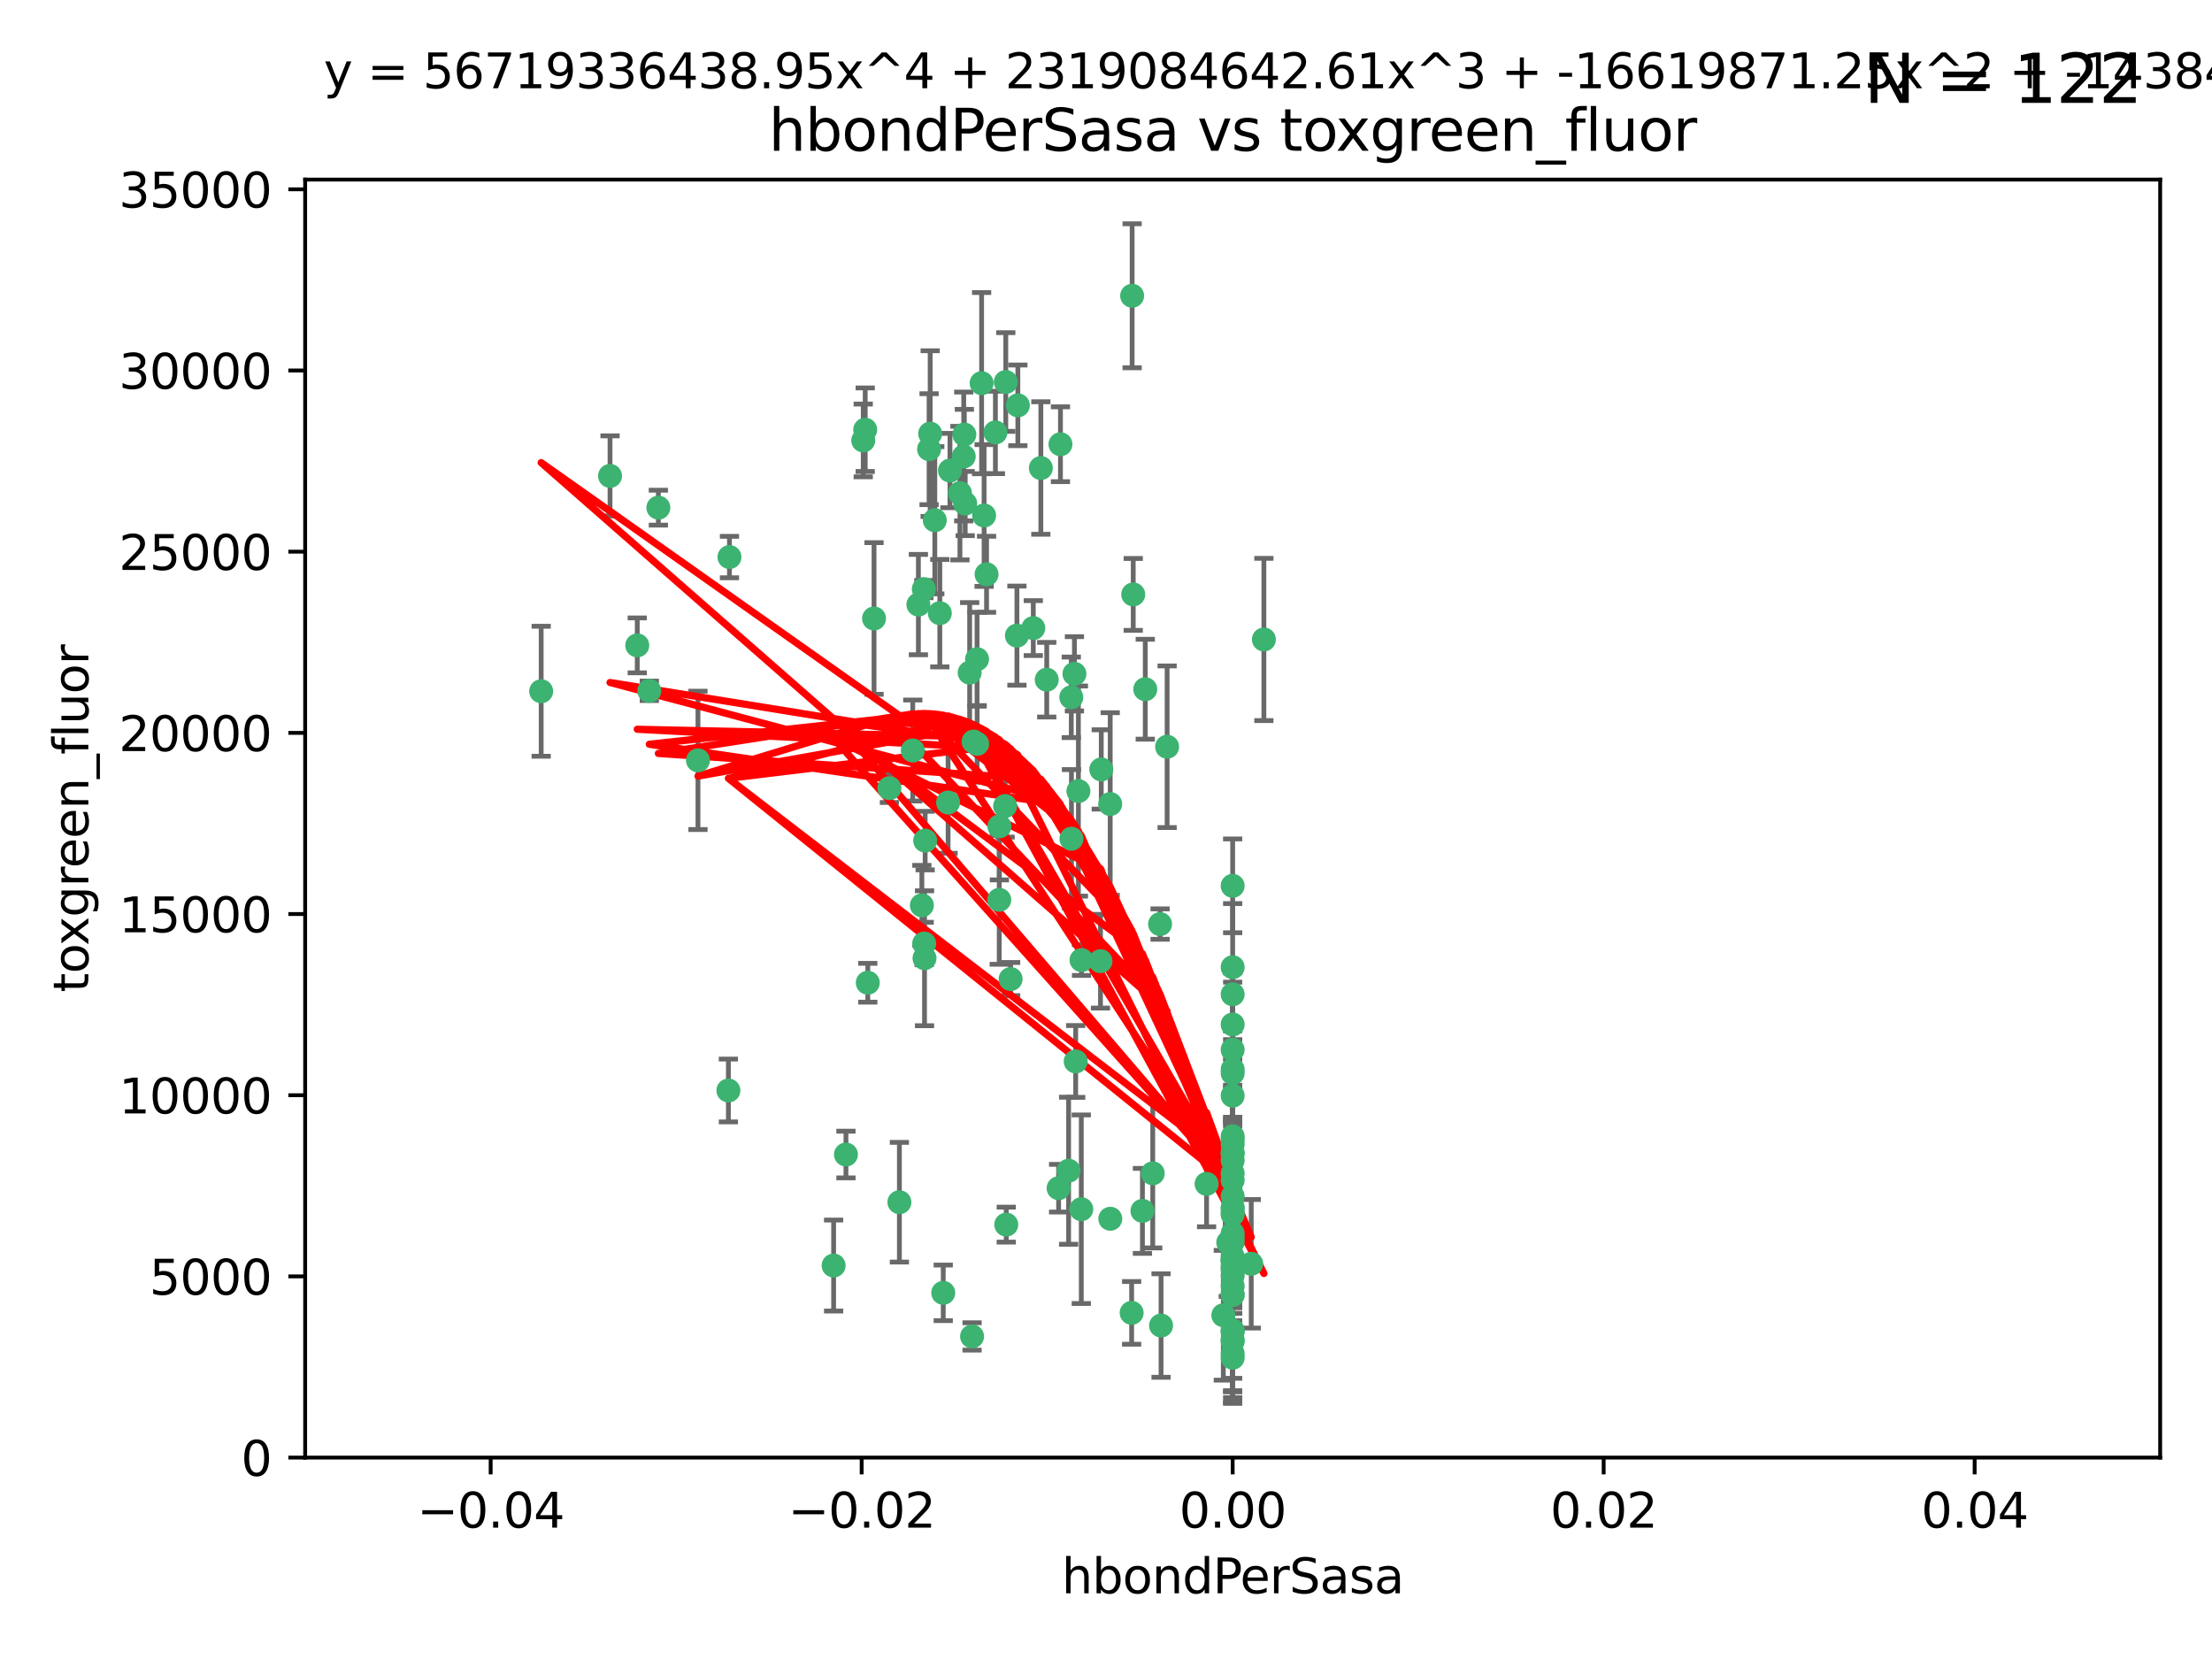 <?xml version="1.0" encoding="utf-8" standalone="no"?>
<!DOCTYPE svg PUBLIC "-//W3C//DTD SVG 1.1//EN"
  "http://www.w3.org/Graphics/SVG/1.1/DTD/svg11.dtd">
<svg xmlns:xlink="http://www.w3.org/1999/xlink" width="460.8pt" height="345.6pt" viewBox="0 0 460.8 345.6" xmlns="http://www.w3.org/2000/svg" version="1.1">
 <defs>
  <style type="text/css">*{stroke-linejoin: round; stroke-linecap: butt}</style>
 </defs>
 <g id="figure_1">
  <g id="patch_1">
   <path d="M 0 345.6 
L 460.8 345.6 
L 460.8 0 
L 0 0 
z
" style="fill: #ffffff"/>
  </g>
  <g id="axes_1">
   <g id="patch_2">
    <path d="M 63.571 303.64 
L 450 303.64 
L 450 37.411 
L 63.571 37.411 
z
" style="fill: #ffffff"/>
   </g>
   <g id="PathCollection_1">
    <defs>
     <path id="m85af82f873" d="M 0 1.118 
C 0.297 1.118 0.581 1 0.791 0.791 
C 1 0.581 1.118 0.297 1.118 0 
C 1.118 -0.297 1 -0.581 0.791 -0.791 
C 0.581 -1 0.297 -1.118 0 -1.118 
C -0.297 -1.118 -0.581 -1 -0.791 -0.791 
C -1 -0.581 -1.118 -0.297 -1.118 0 
C -1.118 0.297 -1 0.581 -0.791 0.791 
C -0.581 1 -0.297 1.118 0 1.118 
z
" style="stroke: #3cb371"/>
    </defs>
    <g clip-path="url(#p6ba3d920b6)">
     <use xlink:href="#m85af82f873" x="197.895" y="98.026" style="fill: #3cb371; stroke: #3cb371"/>
     <use xlink:href="#m85af82f873" x="200.763" y="95.094" style="fill: #3cb371; stroke: #3cb371"/>
     <use xlink:href="#m85af82f873" x="180.24" y="89.516" style="fill: #3cb371; stroke: #3cb371"/>
     <use xlink:href="#m85af82f873" x="209.523" y="79.578" style="fill: #3cb371; stroke: #3cb371"/>
     <use xlink:href="#m85af82f873" x="151.96" y="116.045" style="fill: #3cb371; stroke: #3cb371"/>
     <use xlink:href="#m85af82f873" x="199.974" y="102.727" style="fill: #3cb371; stroke: #3cb371"/>
     <use xlink:href="#m85af82f873" x="182.078" y="128.839" style="fill: #3cb371; stroke: #3cb371"/>
     <use xlink:href="#m85af82f873" x="203.536" y="137.321" style="fill: #3cb371; stroke: #3cb371"/>
     <use xlink:href="#m85af82f873" x="145.4" y="158.394" style="fill: #3cb371; stroke: #3cb371"/>
     <use xlink:href="#m85af82f873" x="179.827" y="91.754" style="fill: #3cb371; stroke: #3cb371"/>
     <use xlink:href="#m85af82f873" x="191.319" y="125.947" style="fill: #3cb371; stroke: #3cb371"/>
     <use xlink:href="#m85af82f873" x="202.808" y="154.483" style="fill: #3cb371; stroke: #3cb371"/>
     <use xlink:href="#m85af82f873" x="205.007" y="107.386" style="fill: #3cb371; stroke: #3cb371"/>
     <use xlink:href="#m85af82f873" x="205.518" y="119.635" style="fill: #3cb371; stroke: #3cb371"/>
     <use xlink:href="#m85af82f873" x="204.488" y="79.819" style="fill: #3cb371; stroke: #3cb371"/>
     <use xlink:href="#m85af82f873" x="192.451" y="122.72" style="fill: #3cb371; stroke: #3cb371"/>
     <use xlink:href="#m85af82f873" x="210.532" y="203.953" style="fill: #3cb371; stroke: #3cb371"/>
     <use xlink:href="#m85af82f873" x="132.752" y="134.443" style="fill: #3cb371; stroke: #3cb371"/>
     <use xlink:href="#m85af82f873" x="207.363" y="90.084" style="fill: #3cb371; stroke: #3cb371"/>
     <use xlink:href="#m85af82f873" x="203.554" y="154.954" style="fill: #3cb371; stroke: #3cb371"/>
     <use xlink:href="#m85af82f873" x="201.069" y="104.896" style="fill: #3cb371; stroke: #3cb371"/>
     <use xlink:href="#m85af82f873" x="190.148" y="156.348" style="fill: #3cb371; stroke: #3cb371"/>
     <use xlink:href="#m85af82f873" x="137.148" y="105.756" style="fill: #3cb371; stroke: #3cb371"/>
     <use xlink:href="#m85af82f873" x="216.829" y="97.498" style="fill: #3cb371; stroke: #3cb371"/>
     <use xlink:href="#m85af82f873" x="220.913" y="92.545" style="fill: #3cb371; stroke: #3cb371"/>
     <use xlink:href="#m85af82f873" x="135.266" y="143.916" style="fill: #3cb371; stroke: #3cb371"/>
     <use xlink:href="#m85af82f873" x="193.773" y="90.332" style="fill: #3cb371; stroke: #3cb371"/>
     <use xlink:href="#m85af82f873" x="225.302" y="200.005" style="fill: #3cb371; stroke: #3cb371"/>
     <use xlink:href="#m85af82f873" x="215.253" y="130.84" style="fill: #3cb371; stroke: #3cb371"/>
     <use xlink:href="#m85af82f873" x="209.62" y="255.109" style="fill: #3cb371; stroke: #3cb371"/>
     <use xlink:href="#m85af82f873" x="192.595" y="199.62" style="fill: #3cb371; stroke: #3cb371"/>
     <use xlink:href="#m85af82f873" x="194.735" y="108.373" style="fill: #3cb371; stroke: #3cb371"/>
     <use xlink:href="#m85af82f873" x="223.825" y="140.37" style="fill: #3cb371; stroke: #3cb371"/>
     <use xlink:href="#m85af82f873" x="197.506" y="167.179" style="fill: #3cb371; stroke: #3cb371"/>
     <use xlink:href="#m85af82f873" x="209.388" y="167.916" style="fill: #3cb371; stroke: #3cb371"/>
     <use xlink:href="#m85af82f873" x="193.547" y="93.572" style="fill: #3cb371; stroke: #3cb371"/>
     <use xlink:href="#m85af82f873" x="195.78" y="127.738" style="fill: #3cb371; stroke: #3cb371"/>
     <use xlink:href="#m85af82f873" x="223.169" y="145.262" style="fill: #3cb371; stroke: #3cb371"/>
     <use xlink:href="#m85af82f873" x="208.159" y="187.448" style="fill: #3cb371; stroke: #3cb371"/>
     <use xlink:href="#m85af82f873" x="201.999" y="140.122" style="fill: #3cb371; stroke: #3cb371"/>
     <use xlink:href="#m85af82f873" x="222.612" y="243.887" style="fill: #3cb371; stroke: #3cb371"/>
     <use xlink:href="#m85af82f873" x="235.844" y="61.614" style="fill: #3cb371; stroke: #3cb371"/>
     <use xlink:href="#m85af82f873" x="192.043" y="188.597" style="fill: #3cb371; stroke: #3cb371"/>
     <use xlink:href="#m85af82f873" x="212.037" y="84.44" style="fill: #3cb371; stroke: #3cb371"/>
     <use xlink:href="#m85af82f873" x="211.844" y="132.411" style="fill: #3cb371; stroke: #3cb371"/>
     <use xlink:href="#m85af82f873" x="241.869" y="276.134" style="fill: #3cb371; stroke: #3cb371"/>
     <use xlink:href="#m85af82f873" x="231.293" y="253.893" style="fill: #3cb371; stroke: #3cb371"/>
     <use xlink:href="#m85af82f873" x="220.527" y="247.522" style="fill: #3cb371; stroke: #3cb371"/>
     <use xlink:href="#m85af82f873" x="127.081" y="99.14" style="fill: #3cb371; stroke: #3cb371"/>
     <use xlink:href="#m85af82f873" x="180.776" y="204.723" style="fill: #3cb371; stroke: #3cb371"/>
     <use xlink:href="#m85af82f873" x="185.282" y="164.19" style="fill: #3cb371; stroke: #3cb371"/>
     <use xlink:href="#m85af82f873" x="243.133" y="155.561" style="fill: #3cb371; stroke: #3cb371"/>
     <use xlink:href="#m85af82f873" x="112.736" y="143.999" style="fill: #3cb371; stroke: #3cb371"/>
     <use xlink:href="#m85af82f873" x="187.361" y="250.441" style="fill: #3cb371; stroke: #3cb371"/>
     <use xlink:href="#m85af82f873" x="208.195" y="172.143" style="fill: #3cb371; stroke: #3cb371"/>
     <use xlink:href="#m85af82f873" x="263.292" y="133.213" style="fill: #3cb371; stroke: #3cb371"/>
     <use xlink:href="#m85af82f873" x="200.892" y="90.523" style="fill: #3cb371; stroke: #3cb371"/>
     <use xlink:href="#m85af82f873" x="256.786" y="281.982" style="fill: #3cb371; stroke: #3cb371"/>
     <use xlink:href="#m85af82f873" x="173.659" y="263.634" style="fill: #3cb371; stroke: #3cb371"/>
     <use xlink:href="#m85af82f873" x="229.414" y="160.289" style="fill: #3cb371; stroke: #3cb371"/>
     <use xlink:href="#m85af82f873" x="202.501" y="278.401" style="fill: #3cb371; stroke: #3cb371"/>
     <use xlink:href="#m85af82f873" x="196.495" y="269.321" style="fill: #3cb371; stroke: #3cb371"/>
     <use xlink:href="#m85af82f873" x="192.527" y="196.552" style="fill: #3cb371; stroke: #3cb371"/>
     <use xlink:href="#m85af82f873" x="225.253" y="251.902" style="fill: #3cb371; stroke: #3cb371"/>
     <use xlink:href="#m85af82f873" x="260.656" y="263.272" style="fill: #3cb371; stroke: #3cb371"/>
     <use xlink:href="#m85af82f873" x="224.086" y="221.118" style="fill: #3cb371; stroke: #3cb371"/>
     <use xlink:href="#m85af82f873" x="223.205" y="174.728" style="fill: #3cb371; stroke: #3cb371"/>
     <use xlink:href="#m85af82f873" x="256.786" y="237.366" style="fill: #3cb371; stroke: #3cb371"/>
     <use xlink:href="#m85af82f873" x="240.137" y="244.424" style="fill: #3cb371; stroke: #3cb371"/>
     <use xlink:href="#m85af82f873" x="256.786" y="264.357" style="fill: #3cb371; stroke: #3cb371"/>
     <use xlink:href="#m85af82f873" x="218.054" y="141.593" style="fill: #3cb371; stroke: #3cb371"/>
     <use xlink:href="#m85af82f873" x="192.729" y="175.112" style="fill: #3cb371; stroke: #3cb371"/>
     <use xlink:href="#m85af82f873" x="256.786" y="269.764" style="fill: #3cb371; stroke: #3cb371"/>
     <use xlink:href="#m85af82f873" x="256.786" y="207.131" style="fill: #3cb371; stroke: #3cb371"/>
     <use xlink:href="#m85af82f873" x="241.666" y="192.502" style="fill: #3cb371; stroke: #3cb371"/>
     <use xlink:href="#m85af82f873" x="256.786" y="251.524" style="fill: #3cb371; stroke: #3cb371"/>
     <use xlink:href="#m85af82f873" x="256.786" y="236.725" style="fill: #3cb371; stroke: #3cb371"/>
     <use xlink:href="#m85af82f873" x="256.786" y="256.937" style="fill: #3cb371; stroke: #3cb371"/>
     <use xlink:href="#m85af82f873" x="256.786" y="218.674" style="fill: #3cb371; stroke: #3cb371"/>
     <use xlink:href="#m85af82f873" x="224.65" y="164.794" style="fill: #3cb371; stroke: #3cb371"/>
     <use xlink:href="#m85af82f873" x="256.786" y="261.772" style="fill: #3cb371; stroke: #3cb371"/>
     <use xlink:href="#m85af82f873" x="256.786" y="262.628" style="fill: #3cb371; stroke: #3cb371"/>
     <use xlink:href="#m85af82f873" x="256.786" y="262.571" style="fill: #3cb371; stroke: #3cb371"/>
     <use xlink:href="#m85af82f873" x="256.786" y="262.474" style="fill: #3cb371; stroke: #3cb371"/>
     <use xlink:href="#m85af82f873" x="238.58" y="143.576" style="fill: #3cb371; stroke: #3cb371"/>
     <use xlink:href="#m85af82f873" x="256.786" y="257.808" style="fill: #3cb371; stroke: #3cb371"/>
     <use xlink:href="#m85af82f873" x="229.252" y="200.236" style="fill: #3cb371; stroke: #3cb371"/>
     <use xlink:href="#m85af82f873" x="256.786" y="245.856" style="fill: #3cb371; stroke: #3cb371"/>
     <use xlink:href="#m85af82f873" x="256.786" y="238.42" style="fill: #3cb371; stroke: #3cb371"/>
     <use xlink:href="#m85af82f873" x="237.99" y="252.246" style="fill: #3cb371; stroke: #3cb371"/>
     <use xlink:href="#m85af82f873" x="176.227" y="240.511" style="fill: #3cb371; stroke: #3cb371"/>
     <use xlink:href="#m85af82f873" x="256.786" y="240.162" style="fill: #3cb371; stroke: #3cb371"/>
     <use xlink:href="#m85af82f873" x="255.869" y="258.827" style="fill: #3cb371; stroke: #3cb371"/>
     <use xlink:href="#m85af82f873" x="256.786" y="251.838" style="fill: #3cb371; stroke: #3cb371"/>
     <use xlink:href="#m85af82f873" x="256.786" y="279.423" style="fill: #3cb371; stroke: #3cb371"/>
     <use xlink:href="#m85af82f873" x="231.277" y="167.495" style="fill: #3cb371; stroke: #3cb371"/>
     <use xlink:href="#m85af82f873" x="256.786" y="252.723" style="fill: #3cb371; stroke: #3cb371"/>
     <use xlink:href="#m85af82f873" x="256.786" y="223.562" style="fill: #3cb371; stroke: #3cb371"/>
     <use xlink:href="#m85af82f873" x="256.786" y="244.428" style="fill: #3cb371; stroke: #3cb371"/>
     <use xlink:href="#m85af82f873" x="256.786" y="282.837" style="fill: #3cb371; stroke: #3cb371"/>
     <use xlink:href="#m85af82f873" x="256.786" y="249.211" style="fill: #3cb371; stroke: #3cb371"/>
     <use xlink:href="#m85af82f873" x="151.737" y="227.169" style="fill: #3cb371; stroke: #3cb371"/>
     <use xlink:href="#m85af82f873" x="254.841" y="273.991" style="fill: #3cb371; stroke: #3cb371"/>
     <use xlink:href="#m85af82f873" x="236.073" y="123.828" style="fill: #3cb371; stroke: #3cb371"/>
     <use xlink:href="#m85af82f873" x="256.786" y="240.314" style="fill: #3cb371; stroke: #3cb371"/>
     <use xlink:href="#m85af82f873" x="256.786" y="277.409" style="fill: #3cb371; stroke: #3cb371"/>
     <use xlink:href="#m85af82f873" x="256.786" y="241.718" style="fill: #3cb371; stroke: #3cb371"/>
     <use xlink:href="#m85af82f873" x="256.786" y="279.141" style="fill: #3cb371; stroke: #3cb371"/>
     <use xlink:href="#m85af82f873" x="256.786" y="252.978" style="fill: #3cb371; stroke: #3cb371"/>
     <use xlink:href="#m85af82f873" x="256.786" y="269.669" style="fill: #3cb371; stroke: #3cb371"/>
     <use xlink:href="#m85af82f873" x="256.786" y="222.785" style="fill: #3cb371; stroke: #3cb371"/>
     <use xlink:href="#m85af82f873" x="256.786" y="265.728" style="fill: #3cb371; stroke: #3cb371"/>
     <use xlink:href="#m85af82f873" x="235.741" y="273.493" style="fill: #3cb371; stroke: #3cb371"/>
     <use xlink:href="#m85af82f873" x="256.786" y="277.145" style="fill: #3cb371; stroke: #3cb371"/>
     <use xlink:href="#m85af82f873" x="256.786" y="201.488" style="fill: #3cb371; stroke: #3cb371"/>
     <use xlink:href="#m85af82f873" x="256.786" y="263.81" style="fill: #3cb371; stroke: #3cb371"/>
     <use xlink:href="#m85af82f873" x="256.786" y="184.534" style="fill: #3cb371; stroke: #3cb371"/>
     <use xlink:href="#m85af82f873" x="256.786" y="258.759" style="fill: #3cb371; stroke: #3cb371"/>
     <use xlink:href="#m85af82f873" x="251.352" y="246.624" style="fill: #3cb371; stroke: #3cb371"/>
     <use xlink:href="#m85af82f873" x="256.786" y="267.91" style="fill: #3cb371; stroke: #3cb371"/>
     <use xlink:href="#m85af82f873" x="256.786" y="213.42" style="fill: #3cb371; stroke: #3cb371"/>
     <use xlink:href="#m85af82f873" x="256.786" y="228.248" style="fill: #3cb371; stroke: #3cb371"/>
    </g>
   </g>
   <g id="matplotlib.axis_1">
    <g id="xtick_1">
     <g id="line2d_1">
      <defs>
       <path id="m061da5ebbd" d="M 0 0 
L 0 3.5 
" style="stroke: #000000; stroke-width: 0.8"/>
      </defs>
      <g>
       <use xlink:href="#m061da5ebbd" x="102.214" y="303.64" style="stroke: #000000; stroke-width: 0.8"/>
      </g>
     </g>
     <g id="text_1">
      <!-- −0.04 -->
      <g transform="translate(86.891 318.238)scale(0.1 -0.1)">
       <defs>
        <path id="DejaVuSans-2212" d="M 678 2272 
L 4684 2272 
L 4684 1741 
L 678 1741 
L 678 2272 
z
" transform="scale(0.016)"/>
        <path id="DejaVuSans-30" d="M 2034 4250 
Q 1547 4250 1301 3770 
Q 1056 3291 1056 2328 
Q 1056 1369 1301 889 
Q 1547 409 2034 409 
Q 2525 409 2770 889 
Q 3016 1369 3016 2328 
Q 3016 3291 2770 3770 
Q 2525 4250 2034 4250 
z
M 2034 4750 
Q 2819 4750 3233 4129 
Q 3647 3509 3647 2328 
Q 3647 1150 3233 529 
Q 2819 -91 2034 -91 
Q 1250 -91 836 529 
Q 422 1150 422 2328 
Q 422 3509 836 4129 
Q 1250 4750 2034 4750 
z
" transform="scale(0.016)"/>
        <path id="DejaVuSans-2e" d="M 684 794 
L 1344 794 
L 1344 0 
L 684 0 
L 684 794 
z
" transform="scale(0.016)"/>
        <path id="DejaVuSans-34" d="M 2419 4116 
L 825 1625 
L 2419 1625 
L 2419 4116 
z
M 2253 4666 
L 3047 4666 
L 3047 1625 
L 3713 1625 
L 3713 1100 
L 3047 1100 
L 3047 0 
L 2419 0 
L 2419 1100 
L 313 1100 
L 313 1709 
L 2253 4666 
z
" transform="scale(0.016)"/>
       </defs>
       <use xlink:href="#DejaVuSans-2212"/>
       <use xlink:href="#DejaVuSans-30" x="83.789"/>
       <use xlink:href="#DejaVuSans-2e" x="147.412"/>
       <use xlink:href="#DejaVuSans-30" x="179.199"/>
       <use xlink:href="#DejaVuSans-34" x="242.822"/>
      </g>
     </g>
    </g>
    <g id="xtick_2">
     <g id="line2d_2">
      <g>
       <use xlink:href="#m061da5ebbd" x="179.5" y="303.64" style="stroke: #000000; stroke-width: 0.8"/>
      </g>
     </g>
     <g id="text_2">
      <!-- −0.02 -->
      <g transform="translate(164.177 318.238)scale(0.1 -0.1)">
       <defs>
        <path id="DejaVuSans-32" d="M 1228 531 
L 3431 531 
L 3431 0 
L 469 0 
L 469 531 
Q 828 903 1448 1529 
Q 2069 2156 2228 2338 
Q 2531 2678 2651 2914 
Q 2772 3150 2772 3378 
Q 2772 3750 2511 3984 
Q 2250 4219 1831 4219 
Q 1534 4219 1204 4116 
Q 875 4013 500 3803 
L 500 4441 
Q 881 4594 1212 4672 
Q 1544 4750 1819 4750 
Q 2544 4750 2975 4387 
Q 3406 4025 3406 3419 
Q 3406 3131 3298 2873 
Q 3191 2616 2906 2266 
Q 2828 2175 2409 1742 
Q 1991 1309 1228 531 
z
" transform="scale(0.016)"/>
       </defs>
       <use xlink:href="#DejaVuSans-2212"/>
       <use xlink:href="#DejaVuSans-30" x="83.789"/>
       <use xlink:href="#DejaVuSans-2e" x="147.412"/>
       <use xlink:href="#DejaVuSans-30" x="179.199"/>
       <use xlink:href="#DejaVuSans-32" x="242.822"/>
      </g>
     </g>
    </g>
    <g id="xtick_3">
     <g id="line2d_3">
      <g>
       <use xlink:href="#m061da5ebbd" x="256.786" y="303.64" style="stroke: #000000; stroke-width: 0.8"/>
      </g>
     </g>
     <g id="text_3">
      <!-- 0.00 -->
      <g transform="translate(245.653 318.238)scale(0.1 -0.1)">
       <use xlink:href="#DejaVuSans-30"/>
       <use xlink:href="#DejaVuSans-2e" x="63.623"/>
       <use xlink:href="#DejaVuSans-30" x="95.41"/>
       <use xlink:href="#DejaVuSans-30" x="159.033"/>
      </g>
     </g>
    </g>
    <g id="xtick_4">
     <g id="line2d_4">
      <g>
       <use xlink:href="#m061da5ebbd" x="334.071" y="303.64" style="stroke: #000000; stroke-width: 0.8"/>
      </g>
     </g>
     <g id="text_4">
      <!-- 0.02 -->
      <g transform="translate(322.939 318.238)scale(0.1 -0.1)">
       <use xlink:href="#DejaVuSans-30"/>
       <use xlink:href="#DejaVuSans-2e" x="63.623"/>
       <use xlink:href="#DejaVuSans-30" x="95.41"/>
       <use xlink:href="#DejaVuSans-32" x="159.033"/>
      </g>
     </g>
    </g>
    <g id="xtick_5">
     <g id="line2d_5">
      <g>
       <use xlink:href="#m061da5ebbd" x="411.357" y="303.64" style="stroke: #000000; stroke-width: 0.8"/>
      </g>
     </g>
     <g id="text_5">
      <!-- 0.04 -->
      <g transform="translate(400.224 318.238)scale(0.1 -0.1)">
       <use xlink:href="#DejaVuSans-30"/>
       <use xlink:href="#DejaVuSans-2e" x="63.623"/>
       <use xlink:href="#DejaVuSans-30" x="95.41"/>
       <use xlink:href="#DejaVuSans-34" x="159.033"/>
      </g>
     </g>
    </g>
    <g id="text_6">
     <!-- hbondPerSasa -->
     <g transform="translate(221.168 331.917)scale(0.1 -0.1)">
      <defs>
       <path id="DejaVuSans-68" d="M 3513 2113 
L 3513 0 
L 2938 0 
L 2938 2094 
Q 2938 2591 2744 2837 
Q 2550 3084 2163 3084 
Q 1697 3084 1428 2787 
Q 1159 2491 1159 1978 
L 1159 0 
L 581 0 
L 581 4863 
L 1159 4863 
L 1159 2956 
Q 1366 3272 1645 3428 
Q 1925 3584 2291 3584 
Q 2894 3584 3203 3211 
Q 3513 2838 3513 2113 
z
" transform="scale(0.016)"/>
       <path id="DejaVuSans-62" d="M 3116 1747 
Q 3116 2381 2855 2742 
Q 2594 3103 2138 3103 
Q 1681 3103 1420 2742 
Q 1159 2381 1159 1747 
Q 1159 1113 1420 752 
Q 1681 391 2138 391 
Q 2594 391 2855 752 
Q 3116 1113 3116 1747 
z
M 1159 2969 
Q 1341 3281 1617 3432 
Q 1894 3584 2278 3584 
Q 2916 3584 3314 3078 
Q 3713 2572 3713 1747 
Q 3713 922 3314 415 
Q 2916 -91 2278 -91 
Q 1894 -91 1617 61 
Q 1341 213 1159 525 
L 1159 0 
L 581 0 
L 581 4863 
L 1159 4863 
L 1159 2969 
z
" transform="scale(0.016)"/>
       <path id="DejaVuSans-6f" d="M 1959 3097 
Q 1497 3097 1228 2736 
Q 959 2375 959 1747 
Q 959 1119 1226 758 
Q 1494 397 1959 397 
Q 2419 397 2687 759 
Q 2956 1122 2956 1747 
Q 2956 2369 2687 2733 
Q 2419 3097 1959 3097 
z
M 1959 3584 
Q 2709 3584 3137 3096 
Q 3566 2609 3566 1747 
Q 3566 888 3137 398 
Q 2709 -91 1959 -91 
Q 1206 -91 779 398 
Q 353 888 353 1747 
Q 353 2609 779 3096 
Q 1206 3584 1959 3584 
z
" transform="scale(0.016)"/>
       <path id="DejaVuSans-6e" d="M 3513 2113 
L 3513 0 
L 2938 0 
L 2938 2094 
Q 2938 2591 2744 2837 
Q 2550 3084 2163 3084 
Q 1697 3084 1428 2787 
Q 1159 2491 1159 1978 
L 1159 0 
L 581 0 
L 581 3500 
L 1159 3500 
L 1159 2956 
Q 1366 3272 1645 3428 
Q 1925 3584 2291 3584 
Q 2894 3584 3203 3211 
Q 3513 2838 3513 2113 
z
" transform="scale(0.016)"/>
       <path id="DejaVuSans-64" d="M 2906 2969 
L 2906 4863 
L 3481 4863 
L 3481 0 
L 2906 0 
L 2906 525 
Q 2725 213 2448 61 
Q 2172 -91 1784 -91 
Q 1150 -91 751 415 
Q 353 922 353 1747 
Q 353 2572 751 3078 
Q 1150 3584 1784 3584 
Q 2172 3584 2448 3432 
Q 2725 3281 2906 2969 
z
M 947 1747 
Q 947 1113 1208 752 
Q 1469 391 1925 391 
Q 2381 391 2643 752 
Q 2906 1113 2906 1747 
Q 2906 2381 2643 2742 
Q 2381 3103 1925 3103 
Q 1469 3103 1208 2742 
Q 947 2381 947 1747 
z
" transform="scale(0.016)"/>
       <path id="DejaVuSans-50" d="M 1259 4147 
L 1259 2394 
L 2053 2394 
Q 2494 2394 2734 2622 
Q 2975 2850 2975 3272 
Q 2975 3691 2734 3919 
Q 2494 4147 2053 4147 
L 1259 4147 
z
M 628 4666 
L 2053 4666 
Q 2838 4666 3239 4311 
Q 3641 3956 3641 3272 
Q 3641 2581 3239 2228 
Q 2838 1875 2053 1875 
L 1259 1875 
L 1259 0 
L 628 0 
L 628 4666 
z
" transform="scale(0.016)"/>
       <path id="DejaVuSans-65" d="M 3597 1894 
L 3597 1613 
L 953 1613 
Q 991 1019 1311 708 
Q 1631 397 2203 397 
Q 2534 397 2845 478 
Q 3156 559 3463 722 
L 3463 178 
Q 3153 47 2828 -22 
Q 2503 -91 2169 -91 
Q 1331 -91 842 396 
Q 353 884 353 1716 
Q 353 2575 817 3079 
Q 1281 3584 2069 3584 
Q 2775 3584 3186 3129 
Q 3597 2675 3597 1894 
z
M 3022 2063 
Q 3016 2534 2758 2815 
Q 2500 3097 2075 3097 
Q 1594 3097 1305 2825 
Q 1016 2553 972 2059 
L 3022 2063 
z
" transform="scale(0.016)"/>
       <path id="DejaVuSans-72" d="M 2631 2963 
Q 2534 3019 2420 3045 
Q 2306 3072 2169 3072 
Q 1681 3072 1420 2755 
Q 1159 2438 1159 1844 
L 1159 0 
L 581 0 
L 581 3500 
L 1159 3500 
L 1159 2956 
Q 1341 3275 1631 3429 
Q 1922 3584 2338 3584 
Q 2397 3584 2469 3576 
Q 2541 3569 2628 3553 
L 2631 2963 
z
" transform="scale(0.016)"/>
       <path id="DejaVuSans-53" d="M 3425 4513 
L 3425 3897 
Q 3066 4069 2747 4153 
Q 2428 4238 2131 4238 
Q 1616 4238 1336 4038 
Q 1056 3838 1056 3469 
Q 1056 3159 1242 3001 
Q 1428 2844 1947 2747 
L 2328 2669 
Q 3034 2534 3370 2195 
Q 3706 1856 3706 1288 
Q 3706 609 3251 259 
Q 2797 -91 1919 -91 
Q 1588 -91 1214 -16 
Q 841 59 441 206 
L 441 856 
Q 825 641 1194 531 
Q 1563 422 1919 422 
Q 2459 422 2753 634 
Q 3047 847 3047 1241 
Q 3047 1584 2836 1778 
Q 2625 1972 2144 2069 
L 1759 2144 
Q 1053 2284 737 2584 
Q 422 2884 422 3419 
Q 422 4038 858 4394 
Q 1294 4750 2059 4750 
Q 2388 4750 2728 4690 
Q 3069 4631 3425 4513 
z
" transform="scale(0.016)"/>
       <path id="DejaVuSans-61" d="M 2194 1759 
Q 1497 1759 1228 1600 
Q 959 1441 959 1056 
Q 959 750 1161 570 
Q 1363 391 1709 391 
Q 2188 391 2477 730 
Q 2766 1069 2766 1631 
L 2766 1759 
L 2194 1759 
z
M 3341 1997 
L 3341 0 
L 2766 0 
L 2766 531 
Q 2569 213 2275 61 
Q 1981 -91 1556 -91 
Q 1019 -91 701 211 
Q 384 513 384 1019 
Q 384 1609 779 1909 
Q 1175 2209 1959 2209 
L 2766 2209 
L 2766 2266 
Q 2766 2663 2505 2880 
Q 2244 3097 1772 3097 
Q 1472 3097 1187 3025 
Q 903 2953 641 2809 
L 641 3341 
Q 956 3463 1253 3523 
Q 1550 3584 1831 3584 
Q 2591 3584 2966 3190 
Q 3341 2797 3341 1997 
z
" transform="scale(0.016)"/>
       <path id="DejaVuSans-73" d="M 2834 3397 
L 2834 2853 
Q 2591 2978 2328 3040 
Q 2066 3103 1784 3103 
Q 1356 3103 1142 2972 
Q 928 2841 928 2578 
Q 928 2378 1081 2264 
Q 1234 2150 1697 2047 
L 1894 2003 
Q 2506 1872 2764 1633 
Q 3022 1394 3022 966 
Q 3022 478 2636 193 
Q 2250 -91 1575 -91 
Q 1294 -91 989 -36 
Q 684 19 347 128 
L 347 722 
Q 666 556 975 473 
Q 1284 391 1588 391 
Q 1994 391 2212 530 
Q 2431 669 2431 922 
Q 2431 1156 2273 1281 
Q 2116 1406 1581 1522 
L 1381 1569 
Q 847 1681 609 1914 
Q 372 2147 372 2553 
Q 372 3047 722 3315 
Q 1072 3584 1716 3584 
Q 2034 3584 2315 3537 
Q 2597 3491 2834 3397 
z
" transform="scale(0.016)"/>
      </defs>
      <use xlink:href="#DejaVuSans-68"/>
      <use xlink:href="#DejaVuSans-62" x="63.379"/>
      <use xlink:href="#DejaVuSans-6f" x="126.855"/>
      <use xlink:href="#DejaVuSans-6e" x="188.037"/>
      <use xlink:href="#DejaVuSans-64" x="251.416"/>
      <use xlink:href="#DejaVuSans-50" x="314.893"/>
      <use xlink:href="#DejaVuSans-65" x="371.57"/>
      <use xlink:href="#DejaVuSans-72" x="433.094"/>
      <use xlink:href="#DejaVuSans-53" x="474.207"/>
      <use xlink:href="#DejaVuSans-61" x="537.684"/>
      <use xlink:href="#DejaVuSans-73" x="598.963"/>
      <use xlink:href="#DejaVuSans-61" x="651.062"/>
     </g>
    </g>
   </g>
   <g id="matplotlib.axis_2">
    <g id="ytick_1">
     <g id="line2d_6">
      <defs>
       <path id="m64d967d3cb" d="M 0 0 
L -3.5 0 
" style="stroke: #000000; stroke-width: 0.8"/>
      </defs>
      <g>
       <use xlink:href="#m64d967d3cb" x="63.571" y="303.64" style="stroke: #000000; stroke-width: 0.8"/>
      </g>
     </g>
     <g id="text_7">
      <!-- 0 -->
      <g transform="translate(50.209 307.439)scale(0.1 -0.1)">
       <use xlink:href="#DejaVuSans-30"/>
      </g>
     </g>
    </g>
    <g id="ytick_2">
     <g id="line2d_7">
      <g>
       <use xlink:href="#m64d967d3cb" x="63.571" y="265.897" style="stroke: #000000; stroke-width: 0.8"/>
      </g>
     </g>
     <g id="text_8">
      <!-- 5000 -->
      <g transform="translate(31.121 269.696)scale(0.1 -0.1)">
       <defs>
        <path id="DejaVuSans-35" d="M 691 4666 
L 3169 4666 
L 3169 4134 
L 1269 4134 
L 1269 2991 
Q 1406 3038 1543 3061 
Q 1681 3084 1819 3084 
Q 2600 3084 3056 2656 
Q 3513 2228 3513 1497 
Q 3513 744 3044 326 
Q 2575 -91 1722 -91 
Q 1428 -91 1123 -41 
Q 819 9 494 109 
L 494 744 
Q 775 591 1075 516 
Q 1375 441 1709 441 
Q 2250 441 2565 725 
Q 2881 1009 2881 1497 
Q 2881 1984 2565 2268 
Q 2250 2553 1709 2553 
Q 1456 2553 1204 2497 
Q 953 2441 691 2322 
L 691 4666 
z
" transform="scale(0.016)"/>
       </defs>
       <use xlink:href="#DejaVuSans-35"/>
       <use xlink:href="#DejaVuSans-30" x="63.623"/>
       <use xlink:href="#DejaVuSans-30" x="127.246"/>
       <use xlink:href="#DejaVuSans-30" x="190.869"/>
      </g>
     </g>
    </g>
    <g id="ytick_3">
     <g id="line2d_8">
      <g>
       <use xlink:href="#m64d967d3cb" x="63.571" y="228.154" style="stroke: #000000; stroke-width: 0.8"/>
      </g>
     </g>
     <g id="text_9">
      <!-- 10000 -->
      <g transform="translate(24.759 231.953)scale(0.1 -0.1)">
       <defs>
        <path id="DejaVuSans-31" d="M 794 531 
L 1825 531 
L 1825 4091 
L 703 3866 
L 703 4441 
L 1819 4666 
L 2450 4666 
L 2450 531 
L 3481 531 
L 3481 0 
L 794 0 
L 794 531 
z
" transform="scale(0.016)"/>
       </defs>
       <use xlink:href="#DejaVuSans-31"/>
       <use xlink:href="#DejaVuSans-30" x="63.623"/>
       <use xlink:href="#DejaVuSans-30" x="127.246"/>
       <use xlink:href="#DejaVuSans-30" x="190.869"/>
       <use xlink:href="#DejaVuSans-30" x="254.492"/>
      </g>
     </g>
    </g>
    <g id="ytick_4">
     <g id="line2d_9">
      <g>
       <use xlink:href="#m64d967d3cb" x="63.571" y="190.411" style="stroke: #000000; stroke-width: 0.8"/>
      </g>
     </g>
     <g id="text_10">
      <!-- 15000 -->
      <g transform="translate(24.759 194.21)scale(0.1 -0.1)">
       <use xlink:href="#DejaVuSans-31"/>
       <use xlink:href="#DejaVuSans-35" x="63.623"/>
       <use xlink:href="#DejaVuSans-30" x="127.246"/>
       <use xlink:href="#DejaVuSans-30" x="190.869"/>
       <use xlink:href="#DejaVuSans-30" x="254.492"/>
      </g>
     </g>
    </g>
    <g id="ytick_5">
     <g id="line2d_10">
      <g>
       <use xlink:href="#m64d967d3cb" x="63.571" y="152.668" style="stroke: #000000; stroke-width: 0.8"/>
      </g>
     </g>
     <g id="text_11">
      <!-- 20000 -->
      <g transform="translate(24.759 156.467)scale(0.1 -0.1)">
       <use xlink:href="#DejaVuSans-32"/>
       <use xlink:href="#DejaVuSans-30" x="63.623"/>
       <use xlink:href="#DejaVuSans-30" x="127.246"/>
       <use xlink:href="#DejaVuSans-30" x="190.869"/>
       <use xlink:href="#DejaVuSans-30" x="254.492"/>
      </g>
     </g>
    </g>
    <g id="ytick_6">
     <g id="line2d_11">
      <g>
       <use xlink:href="#m64d967d3cb" x="63.571" y="114.925" style="stroke: #000000; stroke-width: 0.8"/>
      </g>
     </g>
     <g id="text_12">
      <!-- 25000 -->
      <g transform="translate(24.759 118.724)scale(0.1 -0.1)">
       <use xlink:href="#DejaVuSans-32"/>
       <use xlink:href="#DejaVuSans-35" x="63.623"/>
       <use xlink:href="#DejaVuSans-30" x="127.246"/>
       <use xlink:href="#DejaVuSans-30" x="190.869"/>
       <use xlink:href="#DejaVuSans-30" x="254.492"/>
      </g>
     </g>
    </g>
    <g id="ytick_7">
     <g id="line2d_12">
      <g>
       <use xlink:href="#m64d967d3cb" x="63.571" y="77.181" style="stroke: #000000; stroke-width: 0.8"/>
      </g>
     </g>
     <g id="text_13">
      <!-- 30000 -->
      <g transform="translate(24.759 80.981)scale(0.1 -0.1)">
       <defs>
        <path id="DejaVuSans-33" d="M 2597 2516 
Q 3050 2419 3304 2112 
Q 3559 1806 3559 1356 
Q 3559 666 3084 287 
Q 2609 -91 1734 -91 
Q 1441 -91 1130 -33 
Q 819 25 488 141 
L 488 750 
Q 750 597 1062 519 
Q 1375 441 1716 441 
Q 2309 441 2620 675 
Q 2931 909 2931 1356 
Q 2931 1769 2642 2001 
Q 2353 2234 1838 2234 
L 1294 2234 
L 1294 2753 
L 1863 2753 
Q 2328 2753 2575 2939 
Q 2822 3125 2822 3475 
Q 2822 3834 2567 4026 
Q 2313 4219 1838 4219 
Q 1578 4219 1281 4162 
Q 984 4106 628 3988 
L 628 4550 
Q 988 4650 1302 4700 
Q 1616 4750 1894 4750 
Q 2613 4750 3031 4423 
Q 3450 4097 3450 3541 
Q 3450 3153 3228 2886 
Q 3006 2619 2597 2516 
z
" transform="scale(0.016)"/>
       </defs>
       <use xlink:href="#DejaVuSans-33"/>
       <use xlink:href="#DejaVuSans-30" x="63.623"/>
       <use xlink:href="#DejaVuSans-30" x="127.246"/>
       <use xlink:href="#DejaVuSans-30" x="190.869"/>
       <use xlink:href="#DejaVuSans-30" x="254.492"/>
      </g>
     </g>
    </g>
    <g id="ytick_8">
     <g id="line2d_13">
      <g>
       <use xlink:href="#m64d967d3cb" x="63.571" y="39.438" style="stroke: #000000; stroke-width: 0.8"/>
      </g>
     </g>
     <g id="text_14">
      <!-- 35000 -->
      <g transform="translate(24.759 43.238)scale(0.1 -0.1)">
       <use xlink:href="#DejaVuSans-33"/>
       <use xlink:href="#DejaVuSans-35" x="63.623"/>
       <use xlink:href="#DejaVuSans-30" x="127.246"/>
       <use xlink:href="#DejaVuSans-30" x="190.869"/>
       <use xlink:href="#DejaVuSans-30" x="254.492"/>
      </g>
     </g>
    </g>
    <g id="text_15">
     <!-- toxgreen_fluor -->
     <g transform="translate(18.401 206.72)rotate(-90)scale(0.1 -0.1)">
      <defs>
       <path id="DejaVuSans-74" d="M 1172 4494 
L 1172 3500 
L 2356 3500 
L 2356 3053 
L 1172 3053 
L 1172 1153 
Q 1172 725 1289 603 
Q 1406 481 1766 481 
L 2356 481 
L 2356 0 
L 1766 0 
Q 1100 0 847 248 
Q 594 497 594 1153 
L 594 3053 
L 172 3053 
L 172 3500 
L 594 3500 
L 594 4494 
L 1172 4494 
z
" transform="scale(0.016)"/>
       <path id="DejaVuSans-78" d="M 3513 3500 
L 2247 1797 
L 3578 0 
L 2900 0 
L 1881 1375 
L 863 0 
L 184 0 
L 1544 1831 
L 300 3500 
L 978 3500 
L 1906 2253 
L 2834 3500 
L 3513 3500 
z
" transform="scale(0.016)"/>
       <path id="DejaVuSans-67" d="M 2906 1791 
Q 2906 2416 2648 2759 
Q 2391 3103 1925 3103 
Q 1463 3103 1205 2759 
Q 947 2416 947 1791 
Q 947 1169 1205 825 
Q 1463 481 1925 481 
Q 2391 481 2648 825 
Q 2906 1169 2906 1791 
z
M 3481 434 
Q 3481 -459 3084 -895 
Q 2688 -1331 1869 -1331 
Q 1566 -1331 1297 -1286 
Q 1028 -1241 775 -1147 
L 775 -588 
Q 1028 -725 1275 -790 
Q 1522 -856 1778 -856 
Q 2344 -856 2625 -561 
Q 2906 -266 2906 331 
L 2906 616 
Q 2728 306 2450 153 
Q 2172 0 1784 0 
Q 1141 0 747 490 
Q 353 981 353 1791 
Q 353 2603 747 3093 
Q 1141 3584 1784 3584 
Q 2172 3584 2450 3431 
Q 2728 3278 2906 2969 
L 2906 3500 
L 3481 3500 
L 3481 434 
z
" transform="scale(0.016)"/>
       <path id="DejaVuSans-5f" d="M 3263 -1063 
L 3263 -1509 
L -63 -1509 
L -63 -1063 
L 3263 -1063 
z
" transform="scale(0.016)"/>
       <path id="DejaVuSans-66" d="M 2375 4863 
L 2375 4384 
L 1825 4384 
Q 1516 4384 1395 4259 
Q 1275 4134 1275 3809 
L 1275 3500 
L 2222 3500 
L 2222 3053 
L 1275 3053 
L 1275 0 
L 697 0 
L 697 3053 
L 147 3053 
L 147 3500 
L 697 3500 
L 697 3744 
Q 697 4328 969 4595 
Q 1241 4863 1831 4863 
L 2375 4863 
z
" transform="scale(0.016)"/>
       <path id="DejaVuSans-6c" d="M 603 4863 
L 1178 4863 
L 1178 0 
L 603 0 
L 603 4863 
z
" transform="scale(0.016)"/>
       <path id="DejaVuSans-75" d="M 544 1381 
L 544 3500 
L 1119 3500 
L 1119 1403 
Q 1119 906 1312 657 
Q 1506 409 1894 409 
Q 2359 409 2629 706 
Q 2900 1003 2900 1516 
L 2900 3500 
L 3475 3500 
L 3475 0 
L 2900 0 
L 2900 538 
Q 2691 219 2414 64 
Q 2138 -91 1772 -91 
Q 1169 -91 856 284 
Q 544 659 544 1381 
z
M 1991 3584 
L 1991 3584 
z
" transform="scale(0.016)"/>
      </defs>
      <use xlink:href="#DejaVuSans-74"/>
      <use xlink:href="#DejaVuSans-6f" x="39.209"/>
      <use xlink:href="#DejaVuSans-78" x="97.266"/>
      <use xlink:href="#DejaVuSans-67" x="156.445"/>
      <use xlink:href="#DejaVuSans-72" x="219.922"/>
      <use xlink:href="#DejaVuSans-65" x="258.785"/>
      <use xlink:href="#DejaVuSans-65" x="320.309"/>
      <use xlink:href="#DejaVuSans-6e" x="381.832"/>
      <use xlink:href="#DejaVuSans-5f" x="445.211"/>
      <use xlink:href="#DejaVuSans-66" x="495.211"/>
      <use xlink:href="#DejaVuSans-6c" x="530.416"/>
      <use xlink:href="#DejaVuSans-75" x="558.199"/>
      <use xlink:href="#DejaVuSans-6f" x="621.578"/>
      <use xlink:href="#DejaVuSans-72" x="682.76"/>
     </g>
    </g>
   </g>
   <g id="LineCollection_1">
    <path d="M 197.895 105.772 
L 197.895 90.281 
" clip-path="url(#p6ba3d920b6)" style="fill: none; stroke: #696969"/>
    <path d="M 200.763 108.514 
L 200.763 81.675 
" clip-path="url(#p6ba3d920b6)" style="fill: none; stroke: #696969"/>
    <path d="M 180.24 98.217 
L 180.24 80.815 
" clip-path="url(#p6ba3d920b6)" style="fill: none; stroke: #696969"/>
    <path d="M 209.523 89.863 
L 209.523 69.294 
" clip-path="url(#p6ba3d920b6)" style="fill: none; stroke: #696969"/>
    <path d="M 151.96 120.361 
L 151.96 111.729 
" clip-path="url(#p6ba3d920b6)" style="fill: none; stroke: #696969"/>
    <path d="M 199.974 116.638 
L 199.974 88.815 
" clip-path="url(#p6ba3d920b6)" style="fill: none; stroke: #696969"/>
    <path d="M 182.078 144.637 
L 182.078 113.041 
" clip-path="url(#p6ba3d920b6)" style="fill: none; stroke: #696969"/>
    <path d="M 203.536 147.102 
L 203.536 127.541 
" clip-path="url(#p6ba3d920b6)" style="fill: none; stroke: #696969"/>
    <path d="M 145.4 172.807 
L 145.4 143.981 
" clip-path="url(#p6ba3d920b6)" style="fill: none; stroke: #696969"/>
    <path d="M 179.827 99.334 
L 179.827 84.174 
" clip-path="url(#p6ba3d920b6)" style="fill: none; stroke: #696969"/>
    <path d="M 191.319 136.397 
L 191.319 115.497 
" clip-path="url(#p6ba3d920b6)" style="fill: none; stroke: #696969"/>
    <path d="M 202.808 155.048 
L 202.808 153.918 
" clip-path="url(#p6ba3d920b6)" style="fill: none; stroke: #696969"/>
    <path d="M 205.007 122.155 
L 205.007 92.617 
" clip-path="url(#p6ba3d920b6)" style="fill: none; stroke: #696969"/>
    <path d="M 205.518 127.554 
L 205.518 111.717 
" clip-path="url(#p6ba3d920b6)" style="fill: none; stroke: #696969"/>
    <path d="M 204.488 98.693 
L 204.488 60.945 
" clip-path="url(#p6ba3d920b6)" style="fill: none; stroke: #696969"/>
    <path d="M 192.451 124.514 
L 192.451 120.926 
" clip-path="url(#p6ba3d920b6)" style="fill: none; stroke: #696969"/>
    <path d="M 210.532 207.405 
L 210.532 200.501 
" clip-path="url(#p6ba3d920b6)" style="fill: none; stroke: #696969"/>
    <path d="M 132.752 140.163 
L 132.752 128.724 
" clip-path="url(#p6ba3d920b6)" style="fill: none; stroke: #696969"/>
    <path d="M 207.363 98.668 
L 207.363 81.501 
" clip-path="url(#p6ba3d920b6)" style="fill: none; stroke: #696969"/>
    <path d="M 203.554 162.929 
L 203.554 146.979 
" clip-path="url(#p6ba3d920b6)" style="fill: none; stroke: #696969"/>
    <path d="M 201.069 111.578 
L 201.069 98.214 
" clip-path="url(#p6ba3d920b6)" style="fill: none; stroke: #696969"/>
    <path d="M 190.148 166.868 
L 190.148 145.829 
" clip-path="url(#p6ba3d920b6)" style="fill: none; stroke: #696969"/>
    <path d="M 137.148 109.392 
L 137.148 102.12 
" clip-path="url(#p6ba3d920b6)" style="fill: none; stroke: #696969"/>
    <path d="M 216.829 111.302 
L 216.829 83.693 
" clip-path="url(#p6ba3d920b6)" style="fill: none; stroke: #696969"/>
    <path d="M 220.913 100.341 
L 220.913 84.749 
" clip-path="url(#p6ba3d920b6)" style="fill: none; stroke: #696969"/>
    <path d="M 135.266 145.941 
L 135.266 141.891 
" clip-path="url(#p6ba3d920b6)" style="fill: none; stroke: #696969"/>
    <path d="M 193.773 107.592 
L 193.773 73.071 
" clip-path="url(#p6ba3d920b6)" style="fill: none; stroke: #696969"/>
    <path d="M 225.302 203.204 
L 225.302 196.806 
" clip-path="url(#p6ba3d920b6)" style="fill: none; stroke: #696969"/>
    <path d="M 215.253 136.561 
L 215.253 125.12 
" clip-path="url(#p6ba3d920b6)" style="fill: none; stroke: #696969"/>
    <path d="M 209.62 258.755 
L 209.62 251.464 
" clip-path="url(#p6ba3d920b6)" style="fill: none; stroke: #696969"/>
    <path d="M 192.595 213.675 
L 192.595 185.565 
" clip-path="url(#p6ba3d920b6)" style="fill: none; stroke: #696969"/>
    <path d="M 194.735 123.707 
L 194.735 93.039 
" clip-path="url(#p6ba3d920b6)" style="fill: none; stroke: #696969"/>
    <path d="M 223.825 148.106 
L 223.825 132.634 
" clip-path="url(#p6ba3d920b6)" style="fill: none; stroke: #696969"/>
    <path d="M 197.506 177.756 
L 197.506 156.602 
" clip-path="url(#p6ba3d920b6)" style="fill: none; stroke: #696969"/>
    <path d="M 209.388 174.389 
L 209.388 161.444 
" clip-path="url(#p6ba3d920b6)" style="fill: none; stroke: #696969"/>
    <path d="M 193.547 105.129 
L 193.547 82.016 
" clip-path="url(#p6ba3d920b6)" style="fill: none; stroke: #696969"/>
    <path d="M 195.78 138.926 
L 195.78 116.549 
" clip-path="url(#p6ba3d920b6)" style="fill: none; stroke: #696969"/>
    <path d="M 223.169 153.647 
L 223.169 136.877 
" clip-path="url(#p6ba3d920b6)" style="fill: none; stroke: #696969"/>
    <path d="M 208.159 200.874 
L 208.159 174.022 
" clip-path="url(#p6ba3d920b6)" style="fill: none; stroke: #696969"/>
    <path d="M 201.999 154.719 
L 201.999 125.526 
" clip-path="url(#p6ba3d920b6)" style="fill: none; stroke: #696969"/>
    <path d="M 222.612 259.205 
L 222.612 228.569 
" clip-path="url(#p6ba3d920b6)" style="fill: none; stroke: #696969"/>
    <path d="M 235.844 76.614 
L 235.844 46.614 
" clip-path="url(#p6ba3d920b6)" style="fill: none; stroke: #696969"/>
    <path d="M 192.043 196.924 
L 192.043 180.269 
" clip-path="url(#p6ba3d920b6)" style="fill: none; stroke: #696969"/>
    <path d="M 212.037 92.843 
L 212.037 76.037 
" clip-path="url(#p6ba3d920b6)" style="fill: none; stroke: #696969"/>
    <path d="M 211.844 142.738 
L 211.844 122.084 
" clip-path="url(#p6ba3d920b6)" style="fill: none; stroke: #696969"/>
    <path d="M 241.869 286.914 
L 241.869 265.354 
" clip-path="url(#p6ba3d920b6)" style="fill: none; stroke: #696969"/>
    <path d="M 231.293 254.845 
L 231.293 252.94 
" clip-path="url(#p6ba3d920b6)" style="fill: none; stroke: #696969"/>
    <path d="M 220.527 252.489 
L 220.527 242.555 
" clip-path="url(#p6ba3d920b6)" style="fill: none; stroke: #696969"/>
    <path d="M 127.081 107.483 
L 127.081 90.798 
" clip-path="url(#p6ba3d920b6)" style="fill: none; stroke: #696969"/>
    <path d="M 180.776 208.763 
L 180.776 200.682 
" clip-path="url(#p6ba3d920b6)" style="fill: none; stroke: #696969"/>
    <path d="M 185.282 167.175 
L 185.282 161.206 
" clip-path="url(#p6ba3d920b6)" style="fill: none; stroke: #696969"/>
    <path d="M 243.133 172.398 
L 243.133 138.724 
" clip-path="url(#p6ba3d920b6)" style="fill: none; stroke: #696969"/>
    <path d="M 112.736 157.537 
L 112.736 130.461 
" clip-path="url(#p6ba3d920b6)" style="fill: none; stroke: #696969"/>
    <path d="M 187.361 262.909 
L 187.361 237.974 
" clip-path="url(#p6ba3d920b6)" style="fill: none; stroke: #696969"/>
    <path d="M 208.195 183.299 
L 208.195 160.986 
" clip-path="url(#p6ba3d920b6)" style="fill: none; stroke: #696969"/>
    <path d="M 263.292 150.11 
L 263.292 116.316 
" clip-path="url(#p6ba3d920b6)" style="fill: none; stroke: #696969"/>
    <path d="M 200.892 95.772 
L 200.892 85.274 
" clip-path="url(#p6ba3d920b6)" style="fill: none; stroke: #696969"/>
    <path d="M 256.786 292.352 
L 256.786 271.612 
" clip-path="url(#p6ba3d920b6)" style="fill: none; stroke: #696969"/>
    <path d="M 173.659 273.111 
L 173.659 254.158 
" clip-path="url(#p6ba3d920b6)" style="fill: none; stroke: #696969"/>
    <path d="M 229.414 168.551 
L 229.414 152.026 
" clip-path="url(#p6ba3d920b6)" style="fill: none; stroke: #696969"/>
    <path d="M 202.501 281.253 
L 202.501 275.55 
" clip-path="url(#p6ba3d920b6)" style="fill: none; stroke: #696969"/>
    <path d="M 196.495 275.109 
L 196.495 263.534 
" clip-path="url(#p6ba3d920b6)" style="fill: none; stroke: #696969"/>
    <path d="M 192.527 200.974 
L 192.527 192.13 
" clip-path="url(#p6ba3d920b6)" style="fill: none; stroke: #696969"/>
    <path d="M 225.253 271.544 
L 225.253 232.26 
" clip-path="url(#p6ba3d920b6)" style="fill: none; stroke: #696969"/>
    <path d="M 260.656 276.66 
L 260.656 249.883 
" clip-path="url(#p6ba3d920b6)" style="fill: none; stroke: #696969"/>
    <path d="M 224.086 228.596 
L 224.086 213.64 
" clip-path="url(#p6ba3d920b6)" style="fill: none; stroke: #696969"/>
    <path d="M 223.205 189.135 
L 223.205 160.322 
" clip-path="url(#p6ba3d920b6)" style="fill: none; stroke: #696969"/>
    <path d="M 256.786 245.665 
L 256.786 229.068 
" clip-path="url(#p6ba3d920b6)" style="fill: none; stroke: #696969"/>
    <path d="M 240.137 259.965 
L 240.137 228.883 
" clip-path="url(#p6ba3d920b6)" style="fill: none; stroke: #696969"/>
    <path d="M 256.786 279.964 
L 256.786 248.75 
" clip-path="url(#p6ba3d920b6)" style="fill: none; stroke: #696969"/>
    <path d="M 218.054 149.363 
L 218.054 133.823 
" clip-path="url(#p6ba3d920b6)" style="fill: none; stroke: #696969"/>
    <path d="M 192.729 181.212 
L 192.729 169.013 
" clip-path="url(#p6ba3d920b6)" style="fill: none; stroke: #696969"/>
    <path d="M 256.786 275.127 
L 256.786 264.4 
" clip-path="url(#p6ba3d920b6)" style="fill: none; stroke: #696969"/>
    <path d="M 256.786 213.527 
L 256.786 200.736 
" clip-path="url(#p6ba3d920b6)" style="fill: none; stroke: #696969"/>
    <path d="M 241.666 195.669 
L 241.666 189.335 
" clip-path="url(#p6ba3d920b6)" style="fill: none; stroke: #696969"/>
    <path d="M 256.786 255.883 
L 256.786 247.164 
" clip-path="url(#p6ba3d920b6)" style="fill: none; stroke: #696969"/>
    <path d="M 256.786 252.781 
L 256.786 220.67 
" clip-path="url(#p6ba3d920b6)" style="fill: none; stroke: #696969"/>
    <path d="M 256.786 272.347 
L 256.786 241.526 
" clip-path="url(#p6ba3d920b6)" style="fill: none; stroke: #696969"/>
    <path d="M 256.786 232.742 
L 256.786 204.605 
" clip-path="url(#p6ba3d920b6)" style="fill: none; stroke: #696969"/>
    <path d="M 224.65 186.68 
L 224.65 142.908 
" clip-path="url(#p6ba3d920b6)" style="fill: none; stroke: #696969"/>
    <path d="M 256.786 265.422 
L 256.786 258.121 
" clip-path="url(#p6ba3d920b6)" style="fill: none; stroke: #696969"/>
    <path d="M 256.786 270.857 
L 256.786 254.399 
" clip-path="url(#p6ba3d920b6)" style="fill: none; stroke: #696969"/>
    <path d="M 256.786 270.288 
L 256.786 254.854 
" clip-path="url(#p6ba3d920b6)" style="fill: none; stroke: #696969"/>
    <path d="M 256.786 269.915 
L 256.786 255.033 
" clip-path="url(#p6ba3d920b6)" style="fill: none; stroke: #696969"/>
    <path d="M 238.58 153.98 
L 238.58 133.171 
" clip-path="url(#p6ba3d920b6)" style="fill: none; stroke: #696969"/>
    <path d="M 256.786 264.569 
L 256.786 251.047 
" clip-path="url(#p6ba3d920b6)" style="fill: none; stroke: #696969"/>
    <path d="M 229.252 209.997 
L 229.252 190.475 
" clip-path="url(#p6ba3d920b6)" style="fill: none; stroke: #696969"/>
    <path d="M 256.786 258.035 
L 256.786 233.677 
" clip-path="url(#p6ba3d920b6)" style="fill: none; stroke: #696969"/>
    <path d="M 256.786 249.385 
L 256.786 227.454 
" clip-path="url(#p6ba3d920b6)" style="fill: none; stroke: #696969"/>
    <path d="M 237.99 261.1 
L 237.99 243.393 
" clip-path="url(#p6ba3d920b6)" style="fill: none; stroke: #696969"/>
    <path d="M 176.227 245.375 
L 176.227 235.646 
" clip-path="url(#p6ba3d920b6)" style="fill: none; stroke: #696969"/>
    <path d="M 256.786 247.153 
L 256.786 233.171 
" clip-path="url(#p6ba3d920b6)" style="fill: none; stroke: #696969"/>
    <path d="M 255.869 270.066 
L 255.869 247.588 
" clip-path="url(#p6ba3d920b6)" style="fill: none; stroke: #696969"/>
    <path d="M 256.786 255.685 
L 256.786 247.992 
" clip-path="url(#p6ba3d920b6)" style="fill: none; stroke: #696969"/>
    <path d="M 256.786 287.127 
L 256.786 271.719 
" clip-path="url(#p6ba3d920b6)" style="fill: none; stroke: #696969"/>
    <path d="M 231.277 186.519 
L 231.277 148.47 
" clip-path="url(#p6ba3d920b6)" style="fill: none; stroke: #696969"/>
    <path d="M 256.786 270.856 
L 256.786 234.59 
" clip-path="url(#p6ba3d920b6)" style="fill: none; stroke: #696969"/>
    <path d="M 256.786 228.692 
L 256.786 218.432 
" clip-path="url(#p6ba3d920b6)" style="fill: none; stroke: #696969"/>
    <path d="M 256.786 262.775 
L 256.786 226.08 
" clip-path="url(#p6ba3d920b6)" style="fill: none; stroke: #696969"/>
    <path d="M 256.786 292.089 
L 256.786 273.585 
" clip-path="url(#p6ba3d920b6)" style="fill: none; stroke: #696969"/>
    <path d="M 256.786 255.803 
L 256.786 242.62 
" clip-path="url(#p6ba3d920b6)" style="fill: none; stroke: #696969"/>
    <path d="M 151.737 233.713 
L 151.737 220.626 
" clip-path="url(#p6ba3d920b6)" style="fill: none; stroke: #696969"/>
    <path d="M 254.841 287.508 
L 254.841 260.474 
" clip-path="url(#p6ba3d920b6)" style="fill: none; stroke: #696969"/>
    <path d="M 236.073 131.314 
L 236.073 116.343 
" clip-path="url(#p6ba3d920b6)" style="fill: none; stroke: #696969"/>
    <path d="M 256.786 246.787 
L 256.786 233.841 
" clip-path="url(#p6ba3d920b6)" style="fill: none; stroke: #696969"/>
    <path d="M 256.786 289.954 
L 256.786 264.864 
" clip-path="url(#p6ba3d920b6)" style="fill: none; stroke: #696969"/>
    <path d="M 256.786 243.231 
L 256.786 240.205 
" clip-path="url(#p6ba3d920b6)" style="fill: none; stroke: #696969"/>
    <path d="M 256.786 291.163 
L 256.786 267.119 
" clip-path="url(#p6ba3d920b6)" style="fill: none; stroke: #696969"/>
    <path d="M 256.786 257.921 
L 256.786 248.036 
" clip-path="url(#p6ba3d920b6)" style="fill: none; stroke: #696969"/>
    <path d="M 256.786 276.98 
L 256.786 262.359 
" clip-path="url(#p6ba3d920b6)" style="fill: none; stroke: #696969"/>
    <path d="M 256.786 226.514 
L 256.786 219.057 
" clip-path="url(#p6ba3d920b6)" style="fill: none; stroke: #696969"/>
    <path d="M 256.786 272.404 
L 256.786 259.053 
" clip-path="url(#p6ba3d920b6)" style="fill: none; stroke: #696969"/>
    <path d="M 235.741 280.025 
L 235.741 266.96 
" clip-path="url(#p6ba3d920b6)" style="fill: none; stroke: #696969"/>
    <path d="M 256.786 289.704 
L 256.786 264.587 
" clip-path="url(#p6ba3d920b6)" style="fill: none; stroke: #696969"/>
    <path d="M 256.786 214.744 
L 256.786 188.233 
" clip-path="url(#p6ba3d920b6)" style="fill: none; stroke: #696969"/>
    <path d="M 256.786 278.689 
L 256.786 248.931 
" clip-path="url(#p6ba3d920b6)" style="fill: none; stroke: #696969"/>
    <path d="M 256.786 194.3 
L 256.786 174.769 
" clip-path="url(#p6ba3d920b6)" style="fill: none; stroke: #696969"/>
    <path d="M 256.786 263.29 
L 256.786 254.227 
" clip-path="url(#p6ba3d920b6)" style="fill: none; stroke: #696969"/>
    <path d="M 251.352 255.558 
L 251.352 237.689 
" clip-path="url(#p6ba3d920b6)" style="fill: none; stroke: #696969"/>
    <path d="M 256.786 277.119 
L 256.786 258.7 
" clip-path="url(#p6ba3d920b6)" style="fill: none; stroke: #696969"/>
    <path d="M 256.786 224.199 
L 256.786 202.641 
" clip-path="url(#p6ba3d920b6)" style="fill: none; stroke: #696969"/>
    <path d="M 256.786 239.929 
L 256.786 216.567 
" clip-path="url(#p6ba3d920b6)" style="fill: none; stroke: #696969"/>
   </g>
   <g id="line2d_14">
    <defs>
     <path id="mfe79d6616f" d="M 2 0 
L -2 -0 
" style="stroke: #696969"/>
    </defs>
    <g clip-path="url(#p6ba3d920b6)">
     <use xlink:href="#mfe79d6616f" x="197.895" y="105.772" style="fill: #696969; stroke: #696969"/>
     <use xlink:href="#mfe79d6616f" x="200.763" y="108.514" style="fill: #696969; stroke: #696969"/>
     <use xlink:href="#mfe79d6616f" x="180.24" y="98.217" style="fill: #696969; stroke: #696969"/>
     <use xlink:href="#mfe79d6616f" x="209.523" y="89.863" style="fill: #696969; stroke: #696969"/>
     <use xlink:href="#mfe79d6616f" x="151.96" y="120.361" style="fill: #696969; stroke: #696969"/>
     <use xlink:href="#mfe79d6616f" x="199.974" y="116.638" style="fill: #696969; stroke: #696969"/>
     <use xlink:href="#mfe79d6616f" x="182.078" y="144.637" style="fill: #696969; stroke: #696969"/>
     <use xlink:href="#mfe79d6616f" x="203.536" y="147.102" style="fill: #696969; stroke: #696969"/>
     <use xlink:href="#mfe79d6616f" x="145.4" y="172.807" style="fill: #696969; stroke: #696969"/>
     <use xlink:href="#mfe79d6616f" x="179.827" y="99.334" style="fill: #696969; stroke: #696969"/>
     <use xlink:href="#mfe79d6616f" x="191.319" y="136.397" style="fill: #696969; stroke: #696969"/>
     <use xlink:href="#mfe79d6616f" x="202.808" y="155.048" style="fill: #696969; stroke: #696969"/>
     <use xlink:href="#mfe79d6616f" x="205.007" y="122.155" style="fill: #696969; stroke: #696969"/>
     <use xlink:href="#mfe79d6616f" x="205.518" y="127.554" style="fill: #696969; stroke: #696969"/>
     <use xlink:href="#mfe79d6616f" x="204.488" y="98.693" style="fill: #696969; stroke: #696969"/>
     <use xlink:href="#mfe79d6616f" x="192.451" y="124.514" style="fill: #696969; stroke: #696969"/>
     <use xlink:href="#mfe79d6616f" x="210.532" y="207.405" style="fill: #696969; stroke: #696969"/>
     <use xlink:href="#mfe79d6616f" x="132.752" y="140.163" style="fill: #696969; stroke: #696969"/>
     <use xlink:href="#mfe79d6616f" x="207.363" y="98.668" style="fill: #696969; stroke: #696969"/>
     <use xlink:href="#mfe79d6616f" x="203.554" y="162.929" style="fill: #696969; stroke: #696969"/>
     <use xlink:href="#mfe79d6616f" x="201.069" y="111.578" style="fill: #696969; stroke: #696969"/>
     <use xlink:href="#mfe79d6616f" x="190.148" y="166.868" style="fill: #696969; stroke: #696969"/>
     <use xlink:href="#mfe79d6616f" x="137.148" y="109.392" style="fill: #696969; stroke: #696969"/>
     <use xlink:href="#mfe79d6616f" x="216.829" y="111.302" style="fill: #696969; stroke: #696969"/>
     <use xlink:href="#mfe79d6616f" x="220.913" y="100.341" style="fill: #696969; stroke: #696969"/>
     <use xlink:href="#mfe79d6616f" x="135.266" y="145.941" style="fill: #696969; stroke: #696969"/>
     <use xlink:href="#mfe79d6616f" x="193.773" y="107.592" style="fill: #696969; stroke: #696969"/>
     <use xlink:href="#mfe79d6616f" x="225.302" y="203.204" style="fill: #696969; stroke: #696969"/>
     <use xlink:href="#mfe79d6616f" x="215.253" y="136.561" style="fill: #696969; stroke: #696969"/>
     <use xlink:href="#mfe79d6616f" x="209.62" y="258.755" style="fill: #696969; stroke: #696969"/>
     <use xlink:href="#mfe79d6616f" x="192.595" y="213.675" style="fill: #696969; stroke: #696969"/>
     <use xlink:href="#mfe79d6616f" x="194.735" y="123.707" style="fill: #696969; stroke: #696969"/>
     <use xlink:href="#mfe79d6616f" x="223.825" y="148.106" style="fill: #696969; stroke: #696969"/>
     <use xlink:href="#mfe79d6616f" x="197.506" y="177.756" style="fill: #696969; stroke: #696969"/>
     <use xlink:href="#mfe79d6616f" x="209.388" y="174.389" style="fill: #696969; stroke: #696969"/>
     <use xlink:href="#mfe79d6616f" x="193.547" y="105.129" style="fill: #696969; stroke: #696969"/>
     <use xlink:href="#mfe79d6616f" x="195.78" y="138.926" style="fill: #696969; stroke: #696969"/>
     <use xlink:href="#mfe79d6616f" x="223.169" y="153.647" style="fill: #696969; stroke: #696969"/>
     <use xlink:href="#mfe79d6616f" x="208.159" y="200.874" style="fill: #696969; stroke: #696969"/>
     <use xlink:href="#mfe79d6616f" x="201.999" y="154.719" style="fill: #696969; stroke: #696969"/>
     <use xlink:href="#mfe79d6616f" x="222.612" y="259.205" style="fill: #696969; stroke: #696969"/>
     <use xlink:href="#mfe79d6616f" x="235.844" y="76.614" style="fill: #696969; stroke: #696969"/>
     <use xlink:href="#mfe79d6616f" x="192.043" y="196.924" style="fill: #696969; stroke: #696969"/>
     <use xlink:href="#mfe79d6616f" x="212.037" y="92.843" style="fill: #696969; stroke: #696969"/>
     <use xlink:href="#mfe79d6616f" x="211.844" y="142.738" style="fill: #696969; stroke: #696969"/>
     <use xlink:href="#mfe79d6616f" x="241.869" y="286.914" style="fill: #696969; stroke: #696969"/>
     <use xlink:href="#mfe79d6616f" x="231.293" y="254.845" style="fill: #696969; stroke: #696969"/>
     <use xlink:href="#mfe79d6616f" x="220.527" y="252.489" style="fill: #696969; stroke: #696969"/>
     <use xlink:href="#mfe79d6616f" x="127.081" y="107.483" style="fill: #696969; stroke: #696969"/>
     <use xlink:href="#mfe79d6616f" x="180.776" y="208.763" style="fill: #696969; stroke: #696969"/>
     <use xlink:href="#mfe79d6616f" x="185.282" y="167.175" style="fill: #696969; stroke: #696969"/>
     <use xlink:href="#mfe79d6616f" x="243.133" y="172.398" style="fill: #696969; stroke: #696969"/>
     <use xlink:href="#mfe79d6616f" x="112.736" y="157.537" style="fill: #696969; stroke: #696969"/>
     <use xlink:href="#mfe79d6616f" x="187.361" y="262.909" style="fill: #696969; stroke: #696969"/>
     <use xlink:href="#mfe79d6616f" x="208.195" y="183.299" style="fill: #696969; stroke: #696969"/>
     <use xlink:href="#mfe79d6616f" x="263.292" y="150.11" style="fill: #696969; stroke: #696969"/>
     <use xlink:href="#mfe79d6616f" x="200.892" y="95.772" style="fill: #696969; stroke: #696969"/>
     <use xlink:href="#mfe79d6616f" x="256.786" y="292.352" style="fill: #696969; stroke: #696969"/>
     <use xlink:href="#mfe79d6616f" x="173.659" y="273.111" style="fill: #696969; stroke: #696969"/>
     <use xlink:href="#mfe79d6616f" x="229.414" y="168.551" style="fill: #696969; stroke: #696969"/>
     <use xlink:href="#mfe79d6616f" x="202.501" y="281.253" style="fill: #696969; stroke: #696969"/>
     <use xlink:href="#mfe79d6616f" x="196.495" y="275.109" style="fill: #696969; stroke: #696969"/>
     <use xlink:href="#mfe79d6616f" x="192.527" y="200.974" style="fill: #696969; stroke: #696969"/>
     <use xlink:href="#mfe79d6616f" x="225.253" y="271.544" style="fill: #696969; stroke: #696969"/>
     <use xlink:href="#mfe79d6616f" x="260.656" y="276.66" style="fill: #696969; stroke: #696969"/>
     <use xlink:href="#mfe79d6616f" x="224.086" y="228.596" style="fill: #696969; stroke: #696969"/>
     <use xlink:href="#mfe79d6616f" x="223.205" y="189.135" style="fill: #696969; stroke: #696969"/>
     <use xlink:href="#mfe79d6616f" x="256.786" y="245.665" style="fill: #696969; stroke: #696969"/>
     <use xlink:href="#mfe79d6616f" x="240.137" y="259.965" style="fill: #696969; stroke: #696969"/>
     <use xlink:href="#mfe79d6616f" x="256.786" y="279.964" style="fill: #696969; stroke: #696969"/>
     <use xlink:href="#mfe79d6616f" x="218.054" y="149.363" style="fill: #696969; stroke: #696969"/>
     <use xlink:href="#mfe79d6616f" x="192.729" y="181.212" style="fill: #696969; stroke: #696969"/>
     <use xlink:href="#mfe79d6616f" x="256.786" y="275.127" style="fill: #696969; stroke: #696969"/>
     <use xlink:href="#mfe79d6616f" x="256.786" y="213.527" style="fill: #696969; stroke: #696969"/>
     <use xlink:href="#mfe79d6616f" x="241.666" y="195.669" style="fill: #696969; stroke: #696969"/>
     <use xlink:href="#mfe79d6616f" x="256.786" y="255.883" style="fill: #696969; stroke: #696969"/>
     <use xlink:href="#mfe79d6616f" x="256.786" y="252.781" style="fill: #696969; stroke: #696969"/>
     <use xlink:href="#mfe79d6616f" x="256.786" y="272.347" style="fill: #696969; stroke: #696969"/>
     <use xlink:href="#mfe79d6616f" x="256.786" y="232.742" style="fill: #696969; stroke: #696969"/>
     <use xlink:href="#mfe79d6616f" x="224.65" y="186.68" style="fill: #696969; stroke: #696969"/>
     <use xlink:href="#mfe79d6616f" x="256.786" y="265.422" style="fill: #696969; stroke: #696969"/>
     <use xlink:href="#mfe79d6616f" x="256.786" y="270.857" style="fill: #696969; stroke: #696969"/>
     <use xlink:href="#mfe79d6616f" x="256.786" y="270.288" style="fill: #696969; stroke: #696969"/>
     <use xlink:href="#mfe79d6616f" x="256.786" y="269.915" style="fill: #696969; stroke: #696969"/>
     <use xlink:href="#mfe79d6616f" x="238.58" y="153.98" style="fill: #696969; stroke: #696969"/>
     <use xlink:href="#mfe79d6616f" x="256.786" y="264.569" style="fill: #696969; stroke: #696969"/>
     <use xlink:href="#mfe79d6616f" x="229.252" y="209.997" style="fill: #696969; stroke: #696969"/>
     <use xlink:href="#mfe79d6616f" x="256.786" y="258.035" style="fill: #696969; stroke: #696969"/>
     <use xlink:href="#mfe79d6616f" x="256.786" y="249.385" style="fill: #696969; stroke: #696969"/>
     <use xlink:href="#mfe79d6616f" x="237.99" y="261.1" style="fill: #696969; stroke: #696969"/>
     <use xlink:href="#mfe79d6616f" x="176.227" y="245.375" style="fill: #696969; stroke: #696969"/>
     <use xlink:href="#mfe79d6616f" x="256.786" y="247.153" style="fill: #696969; stroke: #696969"/>
     <use xlink:href="#mfe79d6616f" x="255.869" y="270.066" style="fill: #696969; stroke: #696969"/>
     <use xlink:href="#mfe79d6616f" x="256.786" y="255.685" style="fill: #696969; stroke: #696969"/>
     <use xlink:href="#mfe79d6616f" x="256.786" y="287.127" style="fill: #696969; stroke: #696969"/>
     <use xlink:href="#mfe79d6616f" x="231.277" y="186.519" style="fill: #696969; stroke: #696969"/>
     <use xlink:href="#mfe79d6616f" x="256.786" y="270.856" style="fill: #696969; stroke: #696969"/>
     <use xlink:href="#mfe79d6616f" x="256.786" y="228.692" style="fill: #696969; stroke: #696969"/>
     <use xlink:href="#mfe79d6616f" x="256.786" y="262.775" style="fill: #696969; stroke: #696969"/>
     <use xlink:href="#mfe79d6616f" x="256.786" y="292.089" style="fill: #696969; stroke: #696969"/>
     <use xlink:href="#mfe79d6616f" x="256.786" y="255.803" style="fill: #696969; stroke: #696969"/>
     <use xlink:href="#mfe79d6616f" x="151.737" y="233.713" style="fill: #696969; stroke: #696969"/>
     <use xlink:href="#mfe79d6616f" x="254.841" y="287.508" style="fill: #696969; stroke: #696969"/>
     <use xlink:href="#mfe79d6616f" x="236.073" y="131.314" style="fill: #696969; stroke: #696969"/>
     <use xlink:href="#mfe79d6616f" x="256.786" y="246.787" style="fill: #696969; stroke: #696969"/>
     <use xlink:href="#mfe79d6616f" x="256.786" y="289.954" style="fill: #696969; stroke: #696969"/>
     <use xlink:href="#mfe79d6616f" x="256.786" y="243.231" style="fill: #696969; stroke: #696969"/>
     <use xlink:href="#mfe79d6616f" x="256.786" y="291.163" style="fill: #696969; stroke: #696969"/>
     <use xlink:href="#mfe79d6616f" x="256.786" y="257.921" style="fill: #696969; stroke: #696969"/>
     <use xlink:href="#mfe79d6616f" x="256.786" y="276.98" style="fill: #696969; stroke: #696969"/>
     <use xlink:href="#mfe79d6616f" x="256.786" y="226.514" style="fill: #696969; stroke: #696969"/>
     <use xlink:href="#mfe79d6616f" x="256.786" y="272.404" style="fill: #696969; stroke: #696969"/>
     <use xlink:href="#mfe79d6616f" x="235.741" y="280.025" style="fill: #696969; stroke: #696969"/>
     <use xlink:href="#mfe79d6616f" x="256.786" y="289.704" style="fill: #696969; stroke: #696969"/>
     <use xlink:href="#mfe79d6616f" x="256.786" y="214.744" style="fill: #696969; stroke: #696969"/>
     <use xlink:href="#mfe79d6616f" x="256.786" y="278.689" style="fill: #696969; stroke: #696969"/>
     <use xlink:href="#mfe79d6616f" x="256.786" y="194.3" style="fill: #696969; stroke: #696969"/>
     <use xlink:href="#mfe79d6616f" x="256.786" y="263.29" style="fill: #696969; stroke: #696969"/>
     <use xlink:href="#mfe79d6616f" x="251.352" y="255.558" style="fill: #696969; stroke: #696969"/>
     <use xlink:href="#mfe79d6616f" x="256.786" y="277.119" style="fill: #696969; stroke: #696969"/>
     <use xlink:href="#mfe79d6616f" x="256.786" y="224.199" style="fill: #696969; stroke: #696969"/>
     <use xlink:href="#mfe79d6616f" x="256.786" y="239.929" style="fill: #696969; stroke: #696969"/>
    </g>
   </g>
   <g id="line2d_15">
    <g clip-path="url(#p6ba3d920b6)">
     <use xlink:href="#mfe79d6616f" x="197.895" y="90.281" style="fill: #696969; stroke: #696969"/>
     <use xlink:href="#mfe79d6616f" x="200.763" y="81.675" style="fill: #696969; stroke: #696969"/>
     <use xlink:href="#mfe79d6616f" x="180.24" y="80.815" style="fill: #696969; stroke: #696969"/>
     <use xlink:href="#mfe79d6616f" x="209.523" y="69.294" style="fill: #696969; stroke: #696969"/>
     <use xlink:href="#mfe79d6616f" x="151.96" y="111.729" style="fill: #696969; stroke: #696969"/>
     <use xlink:href="#mfe79d6616f" x="199.974" y="88.815" style="fill: #696969; stroke: #696969"/>
     <use xlink:href="#mfe79d6616f" x="182.078" y="113.041" style="fill: #696969; stroke: #696969"/>
     <use xlink:href="#mfe79d6616f" x="203.536" y="127.541" style="fill: #696969; stroke: #696969"/>
     <use xlink:href="#mfe79d6616f" x="145.4" y="143.981" style="fill: #696969; stroke: #696969"/>
     <use xlink:href="#mfe79d6616f" x="179.827" y="84.174" style="fill: #696969; stroke: #696969"/>
     <use xlink:href="#mfe79d6616f" x="191.319" y="115.497" style="fill: #696969; stroke: #696969"/>
     <use xlink:href="#mfe79d6616f" x="202.808" y="153.918" style="fill: #696969; stroke: #696969"/>
     <use xlink:href="#mfe79d6616f" x="205.007" y="92.617" style="fill: #696969; stroke: #696969"/>
     <use xlink:href="#mfe79d6616f" x="205.518" y="111.717" style="fill: #696969; stroke: #696969"/>
     <use xlink:href="#mfe79d6616f" x="204.488" y="60.945" style="fill: #696969; stroke: #696969"/>
     <use xlink:href="#mfe79d6616f" x="192.451" y="120.926" style="fill: #696969; stroke: #696969"/>
     <use xlink:href="#mfe79d6616f" x="210.532" y="200.501" style="fill: #696969; stroke: #696969"/>
     <use xlink:href="#mfe79d6616f" x="132.752" y="128.724" style="fill: #696969; stroke: #696969"/>
     <use xlink:href="#mfe79d6616f" x="207.363" y="81.501" style="fill: #696969; stroke: #696969"/>
     <use xlink:href="#mfe79d6616f" x="203.554" y="146.979" style="fill: #696969; stroke: #696969"/>
     <use xlink:href="#mfe79d6616f" x="201.069" y="98.214" style="fill: #696969; stroke: #696969"/>
     <use xlink:href="#mfe79d6616f" x="190.148" y="145.829" style="fill: #696969; stroke: #696969"/>
     <use xlink:href="#mfe79d6616f" x="137.148" y="102.12" style="fill: #696969; stroke: #696969"/>
     <use xlink:href="#mfe79d6616f" x="216.829" y="83.693" style="fill: #696969; stroke: #696969"/>
     <use xlink:href="#mfe79d6616f" x="220.913" y="84.749" style="fill: #696969; stroke: #696969"/>
     <use xlink:href="#mfe79d6616f" x="135.266" y="141.891" style="fill: #696969; stroke: #696969"/>
     <use xlink:href="#mfe79d6616f" x="193.773" y="73.071" style="fill: #696969; stroke: #696969"/>
     <use xlink:href="#mfe79d6616f" x="225.302" y="196.806" style="fill: #696969; stroke: #696969"/>
     <use xlink:href="#mfe79d6616f" x="215.253" y="125.12" style="fill: #696969; stroke: #696969"/>
     <use xlink:href="#mfe79d6616f" x="209.62" y="251.464" style="fill: #696969; stroke: #696969"/>
     <use xlink:href="#mfe79d6616f" x="192.595" y="185.565" style="fill: #696969; stroke: #696969"/>
     <use xlink:href="#mfe79d6616f" x="194.735" y="93.039" style="fill: #696969; stroke: #696969"/>
     <use xlink:href="#mfe79d6616f" x="223.825" y="132.634" style="fill: #696969; stroke: #696969"/>
     <use xlink:href="#mfe79d6616f" x="197.506" y="156.602" style="fill: #696969; stroke: #696969"/>
     <use xlink:href="#mfe79d6616f" x="209.388" y="161.444" style="fill: #696969; stroke: #696969"/>
     <use xlink:href="#mfe79d6616f" x="193.547" y="82.016" style="fill: #696969; stroke: #696969"/>
     <use xlink:href="#mfe79d6616f" x="195.78" y="116.549" style="fill: #696969; stroke: #696969"/>
     <use xlink:href="#mfe79d6616f" x="223.169" y="136.877" style="fill: #696969; stroke: #696969"/>
     <use xlink:href="#mfe79d6616f" x="208.159" y="174.022" style="fill: #696969; stroke: #696969"/>
     <use xlink:href="#mfe79d6616f" x="201.999" y="125.526" style="fill: #696969; stroke: #696969"/>
     <use xlink:href="#mfe79d6616f" x="222.612" y="228.569" style="fill: #696969; stroke: #696969"/>
     <use xlink:href="#mfe79d6616f" x="235.844" y="46.614" style="fill: #696969; stroke: #696969"/>
     <use xlink:href="#mfe79d6616f" x="192.043" y="180.269" style="fill: #696969; stroke: #696969"/>
     <use xlink:href="#mfe79d6616f" x="212.037" y="76.037" style="fill: #696969; stroke: #696969"/>
     <use xlink:href="#mfe79d6616f" x="211.844" y="122.084" style="fill: #696969; stroke: #696969"/>
     <use xlink:href="#mfe79d6616f" x="241.869" y="265.354" style="fill: #696969; stroke: #696969"/>
     <use xlink:href="#mfe79d6616f" x="231.293" y="252.94" style="fill: #696969; stroke: #696969"/>
     <use xlink:href="#mfe79d6616f" x="220.527" y="242.555" style="fill: #696969; stroke: #696969"/>
     <use xlink:href="#mfe79d6616f" x="127.081" y="90.798" style="fill: #696969; stroke: #696969"/>
     <use xlink:href="#mfe79d6616f" x="180.776" y="200.682" style="fill: #696969; stroke: #696969"/>
     <use xlink:href="#mfe79d6616f" x="185.282" y="161.206" style="fill: #696969; stroke: #696969"/>
     <use xlink:href="#mfe79d6616f" x="243.133" y="138.724" style="fill: #696969; stroke: #696969"/>
     <use xlink:href="#mfe79d6616f" x="112.736" y="130.461" style="fill: #696969; stroke: #696969"/>
     <use xlink:href="#mfe79d6616f" x="187.361" y="237.974" style="fill: #696969; stroke: #696969"/>
     <use xlink:href="#mfe79d6616f" x="208.195" y="160.986" style="fill: #696969; stroke: #696969"/>
     <use xlink:href="#mfe79d6616f" x="263.292" y="116.316" style="fill: #696969; stroke: #696969"/>
     <use xlink:href="#mfe79d6616f" x="200.892" y="85.274" style="fill: #696969; stroke: #696969"/>
     <use xlink:href="#mfe79d6616f" x="256.786" y="271.612" style="fill: #696969; stroke: #696969"/>
     <use xlink:href="#mfe79d6616f" x="173.659" y="254.158" style="fill: #696969; stroke: #696969"/>
     <use xlink:href="#mfe79d6616f" x="229.414" y="152.026" style="fill: #696969; stroke: #696969"/>
     <use xlink:href="#mfe79d6616f" x="202.501" y="275.55" style="fill: #696969; stroke: #696969"/>
     <use xlink:href="#mfe79d6616f" x="196.495" y="263.534" style="fill: #696969; stroke: #696969"/>
     <use xlink:href="#mfe79d6616f" x="192.527" y="192.13" style="fill: #696969; stroke: #696969"/>
     <use xlink:href="#mfe79d6616f" x="225.253" y="232.26" style="fill: #696969; stroke: #696969"/>
     <use xlink:href="#mfe79d6616f" x="260.656" y="249.883" style="fill: #696969; stroke: #696969"/>
     <use xlink:href="#mfe79d6616f" x="224.086" y="213.64" style="fill: #696969; stroke: #696969"/>
     <use xlink:href="#mfe79d6616f" x="223.205" y="160.322" style="fill: #696969; stroke: #696969"/>
     <use xlink:href="#mfe79d6616f" x="256.786" y="229.068" style="fill: #696969; stroke: #696969"/>
     <use xlink:href="#mfe79d6616f" x="240.137" y="228.883" style="fill: #696969; stroke: #696969"/>
     <use xlink:href="#mfe79d6616f" x="256.786" y="248.75" style="fill: #696969; stroke: #696969"/>
     <use xlink:href="#mfe79d6616f" x="218.054" y="133.823" style="fill: #696969; stroke: #696969"/>
     <use xlink:href="#mfe79d6616f" x="192.729" y="169.013" style="fill: #696969; stroke: #696969"/>
     <use xlink:href="#mfe79d6616f" x="256.786" y="264.4" style="fill: #696969; stroke: #696969"/>
     <use xlink:href="#mfe79d6616f" x="256.786" y="200.736" style="fill: #696969; stroke: #696969"/>
     <use xlink:href="#mfe79d6616f" x="241.666" y="189.335" style="fill: #696969; stroke: #696969"/>
     <use xlink:href="#mfe79d6616f" x="256.786" y="247.164" style="fill: #696969; stroke: #696969"/>
     <use xlink:href="#mfe79d6616f" x="256.786" y="220.67" style="fill: #696969; stroke: #696969"/>
     <use xlink:href="#mfe79d6616f" x="256.786" y="241.526" style="fill: #696969; stroke: #696969"/>
     <use xlink:href="#mfe79d6616f" x="256.786" y="204.605" style="fill: #696969; stroke: #696969"/>
     <use xlink:href="#mfe79d6616f" x="224.65" y="142.908" style="fill: #696969; stroke: #696969"/>
     <use xlink:href="#mfe79d6616f" x="256.786" y="258.121" style="fill: #696969; stroke: #696969"/>
     <use xlink:href="#mfe79d6616f" x="256.786" y="254.399" style="fill: #696969; stroke: #696969"/>
     <use xlink:href="#mfe79d6616f" x="256.786" y="254.854" style="fill: #696969; stroke: #696969"/>
     <use xlink:href="#mfe79d6616f" x="256.786" y="255.033" style="fill: #696969; stroke: #696969"/>
     <use xlink:href="#mfe79d6616f" x="238.58" y="133.171" style="fill: #696969; stroke: #696969"/>
     <use xlink:href="#mfe79d6616f" x="256.786" y="251.047" style="fill: #696969; stroke: #696969"/>
     <use xlink:href="#mfe79d6616f" x="229.252" y="190.475" style="fill: #696969; stroke: #696969"/>
     <use xlink:href="#mfe79d6616f" x="256.786" y="233.677" style="fill: #696969; stroke: #696969"/>
     <use xlink:href="#mfe79d6616f" x="256.786" y="227.454" style="fill: #696969; stroke: #696969"/>
     <use xlink:href="#mfe79d6616f" x="237.99" y="243.393" style="fill: #696969; stroke: #696969"/>
     <use xlink:href="#mfe79d6616f" x="176.227" y="235.646" style="fill: #696969; stroke: #696969"/>
     <use xlink:href="#mfe79d6616f" x="256.786" y="233.171" style="fill: #696969; stroke: #696969"/>
     <use xlink:href="#mfe79d6616f" x="255.869" y="247.588" style="fill: #696969; stroke: #696969"/>
     <use xlink:href="#mfe79d6616f" x="256.786" y="247.992" style="fill: #696969; stroke: #696969"/>
     <use xlink:href="#mfe79d6616f" x="256.786" y="271.719" style="fill: #696969; stroke: #696969"/>
     <use xlink:href="#mfe79d6616f" x="231.277" y="148.47" style="fill: #696969; stroke: #696969"/>
     <use xlink:href="#mfe79d6616f" x="256.786" y="234.59" style="fill: #696969; stroke: #696969"/>
     <use xlink:href="#mfe79d6616f" x="256.786" y="218.432" style="fill: #696969; stroke: #696969"/>
     <use xlink:href="#mfe79d6616f" x="256.786" y="226.08" style="fill: #696969; stroke: #696969"/>
     <use xlink:href="#mfe79d6616f" x="256.786" y="273.585" style="fill: #696969; stroke: #696969"/>
     <use xlink:href="#mfe79d6616f" x="256.786" y="242.62" style="fill: #696969; stroke: #696969"/>
     <use xlink:href="#mfe79d6616f" x="151.737" y="220.626" style="fill: #696969; stroke: #696969"/>
     <use xlink:href="#mfe79d6616f" x="254.841" y="260.474" style="fill: #696969; stroke: #696969"/>
     <use xlink:href="#mfe79d6616f" x="236.073" y="116.343" style="fill: #696969; stroke: #696969"/>
     <use xlink:href="#mfe79d6616f" x="256.786" y="233.841" style="fill: #696969; stroke: #696969"/>
     <use xlink:href="#mfe79d6616f" x="256.786" y="264.864" style="fill: #696969; stroke: #696969"/>
     <use xlink:href="#mfe79d6616f" x="256.786" y="240.205" style="fill: #696969; stroke: #696969"/>
     <use xlink:href="#mfe79d6616f" x="256.786" y="267.119" style="fill: #696969; stroke: #696969"/>
     <use xlink:href="#mfe79d6616f" x="256.786" y="248.036" style="fill: #696969; stroke: #696969"/>
     <use xlink:href="#mfe79d6616f" x="256.786" y="262.359" style="fill: #696969; stroke: #696969"/>
     <use xlink:href="#mfe79d6616f" x="256.786" y="219.057" style="fill: #696969; stroke: #696969"/>
     <use xlink:href="#mfe79d6616f" x="256.786" y="259.053" style="fill: #696969; stroke: #696969"/>
     <use xlink:href="#mfe79d6616f" x="235.741" y="266.96" style="fill: #696969; stroke: #696969"/>
     <use xlink:href="#mfe79d6616f" x="256.786" y="264.587" style="fill: #696969; stroke: #696969"/>
     <use xlink:href="#mfe79d6616f" x="256.786" y="188.233" style="fill: #696969; stroke: #696969"/>
     <use xlink:href="#mfe79d6616f" x="256.786" y="248.931" style="fill: #696969; stroke: #696969"/>
     <use xlink:href="#mfe79d6616f" x="256.786" y="174.769" style="fill: #696969; stroke: #696969"/>
     <use xlink:href="#mfe79d6616f" x="256.786" y="254.227" style="fill: #696969; stroke: #696969"/>
     <use xlink:href="#mfe79d6616f" x="251.352" y="237.689" style="fill: #696969; stroke: #696969"/>
     <use xlink:href="#mfe79d6616f" x="256.786" y="258.7" style="fill: #696969; stroke: #696969"/>
     <use xlink:href="#mfe79d6616f" x="256.786" y="202.641" style="fill: #696969; stroke: #696969"/>
     <use xlink:href="#mfe79d6616f" x="256.786" y="216.567" style="fill: #696969; stroke: #696969"/>
    </g>
   </g>
   <g id="line2d_16">
    <path d="M 197.895 149.267 
L 200.763 150.119 
L 180.24 151.027 
L 209.523 155.151 
L 151.96 162.117 
L 199.974 149.847 
L 182.078 150.395 
L 203.536 151.305 
L 145.4 161.683 
L 179.827 151.179 
L 191.319 148.645 
L 202.808 150.958 
L 205.007 152.084 
L 205.518 152.38 
L 204.488 151.797 
L 192.451 148.629 
L 210.532 155.977 
L 132.752 151.919 
L 207.363 153.555 
L 203.554 151.314 
L 201.069 150.232 
L 190.148 148.712 
L 137.148 156.957 
L 216.829 162.337 
L 220.913 167.576 
L 135.266 155.045 
L 193.773 148.672 
L 225.302 174.181 
L 215.253 160.55 
L 209.62 155.228 
L 192.595 148.63 
L 194.735 148.747 
L 223.825 171.847 
L 197.506 149.18 
L 209.388 155.044 
L 193.547 148.66 
L 195.78 148.872 
L 223.169 170.846 
L 208.159 154.116 
L 201.999 150.602 
L 222.612 170.014 
L 235.844 193.995 
L 192.043 148.629 
L 212.037 157.309 
L 211.844 157.131 
L 241.869 207.605 
L 231.293 184.782 
L 220.527 167.043 
L 127.081 142.176 
L 180.776 150.835 
L 185.282 149.494 
L 243.133 210.647 
L 112.736 96.377 
L 187.361 149.066 
L 208.195 154.142 
L 263.292 265.285 
L 200.892 150.166 
L 256.786 246.736 
L 173.659 153.797 
L 229.414 181.265 
L 202.501 150.819 
L 196.495 148.984 
L 192.527 148.629 
L 225.253 174.102 
L 260.656 257.72 
L 224.086 172.252 
L 223.205 170.901 
L 256.786 246.736 
L 240.137 203.537 
L 256.786 246.736 
L 218.054 163.816 
L 192.729 148.632 
L 256.786 246.736 
L 256.786 246.736 
L 241.666 207.12 
L 256.786 246.736 
L 256.786 246.736 
L 256.786 246.736 
L 256.786 246.736 
L 224.65 173.137 
L 256.786 246.736 
L 256.786 246.736 
L 256.786 246.736 
L 256.786 246.736 
L 238.58 199.985 
L 256.786 246.736 
L 229.252 180.97 
L 256.786 246.736 
L 256.786 246.736 
L 237.99 198.665 
L 176.227 152.64 
L 256.786 246.736 
L 255.869 244.167 
L 256.786 246.736 
L 256.786 246.736 
L 231.277 184.75 
L 256.786 246.736 
L 256.786 246.736 
L 256.786 246.736 
L 256.786 246.736 
L 256.786 246.736 
L 151.737 162.139 
L 254.841 241.306 
L 236.073 194.484 
L 256.786 246.736 
L 256.786 246.736 
L 256.786 246.736 
L 256.786 246.736 
L 256.786 246.736 
L 256.786 246.736 
L 256.786 246.736 
L 256.786 246.736 
L 235.741 193.776 
L 256.786 246.736 
L 256.786 246.736 
L 256.786 246.736 
L 256.786 246.736 
L 256.786 246.736 
L 251.352 231.763 
L 256.786 246.736 
L 256.786 246.736 
L 256.786 246.736 
" clip-path="url(#p6ba3d920b6)" style="fill: none; stroke: #ff0000; stroke-width: 1.5; stroke-linecap: square"/>
   </g>
   <g id="line2d_17">
    <defs>
     <path id="m50cbe45f89" d="M 0 2 
C 0.53 2 1.039 1.789 1.414 1.414 
C 1.789 1.039 2 0.53 2 0 
C 2 -0.53 1.789 -1.039 1.414 -1.414 
C 1.039 -1.789 0.53 -2 0 -2 
C -0.53 -2 -1.039 -1.789 -1.414 -1.414 
C -1.789 -1.039 -2 -0.53 -2 0 
C -2 0.53 -1.789 1.039 -1.414 1.414 
C -1.039 1.789 -0.53 2 0 2 
z
" style="stroke: #3cb371"/>
    </defs>
    <g clip-path="url(#p6ba3d920b6)">
     <use xlink:href="#m50cbe45f89" x="197.895" y="98.026" style="fill: #3cb371; stroke: #3cb371"/>
     <use xlink:href="#m50cbe45f89" x="200.763" y="95.094" style="fill: #3cb371; stroke: #3cb371"/>
     <use xlink:href="#m50cbe45f89" x="180.24" y="89.516" style="fill: #3cb371; stroke: #3cb371"/>
     <use xlink:href="#m50cbe45f89" x="209.523" y="79.578" style="fill: #3cb371; stroke: #3cb371"/>
     <use xlink:href="#m50cbe45f89" x="151.96" y="116.045" style="fill: #3cb371; stroke: #3cb371"/>
     <use xlink:href="#m50cbe45f89" x="199.974" y="102.727" style="fill: #3cb371; stroke: #3cb371"/>
     <use xlink:href="#m50cbe45f89" x="182.078" y="128.839" style="fill: #3cb371; stroke: #3cb371"/>
     <use xlink:href="#m50cbe45f89" x="203.536" y="137.321" style="fill: #3cb371; stroke: #3cb371"/>
     <use xlink:href="#m50cbe45f89" x="145.4" y="158.394" style="fill: #3cb371; stroke: #3cb371"/>
     <use xlink:href="#m50cbe45f89" x="179.827" y="91.754" style="fill: #3cb371; stroke: #3cb371"/>
     <use xlink:href="#m50cbe45f89" x="191.319" y="125.947" style="fill: #3cb371; stroke: #3cb371"/>
     <use xlink:href="#m50cbe45f89" x="202.808" y="154.483" style="fill: #3cb371; stroke: #3cb371"/>
     <use xlink:href="#m50cbe45f89" x="205.007" y="107.386" style="fill: #3cb371; stroke: #3cb371"/>
     <use xlink:href="#m50cbe45f89" x="205.518" y="119.635" style="fill: #3cb371; stroke: #3cb371"/>
     <use xlink:href="#m50cbe45f89" x="204.488" y="79.819" style="fill: #3cb371; stroke: #3cb371"/>
     <use xlink:href="#m50cbe45f89" x="192.451" y="122.72" style="fill: #3cb371; stroke: #3cb371"/>
     <use xlink:href="#m50cbe45f89" x="210.532" y="203.953" style="fill: #3cb371; stroke: #3cb371"/>
     <use xlink:href="#m50cbe45f89" x="132.752" y="134.443" style="fill: #3cb371; stroke: #3cb371"/>
     <use xlink:href="#m50cbe45f89" x="207.363" y="90.084" style="fill: #3cb371; stroke: #3cb371"/>
     <use xlink:href="#m50cbe45f89" x="203.554" y="154.954" style="fill: #3cb371; stroke: #3cb371"/>
     <use xlink:href="#m50cbe45f89" x="201.069" y="104.896" style="fill: #3cb371; stroke: #3cb371"/>
     <use xlink:href="#m50cbe45f89" x="190.148" y="156.348" style="fill: #3cb371; stroke: #3cb371"/>
     <use xlink:href="#m50cbe45f89" x="137.148" y="105.756" style="fill: #3cb371; stroke: #3cb371"/>
     <use xlink:href="#m50cbe45f89" x="216.829" y="97.498" style="fill: #3cb371; stroke: #3cb371"/>
     <use xlink:href="#m50cbe45f89" x="220.913" y="92.545" style="fill: #3cb371; stroke: #3cb371"/>
     <use xlink:href="#m50cbe45f89" x="135.266" y="143.916" style="fill: #3cb371; stroke: #3cb371"/>
     <use xlink:href="#m50cbe45f89" x="193.773" y="90.332" style="fill: #3cb371; stroke: #3cb371"/>
     <use xlink:href="#m50cbe45f89" x="225.302" y="200.005" style="fill: #3cb371; stroke: #3cb371"/>
     <use xlink:href="#m50cbe45f89" x="215.253" y="130.84" style="fill: #3cb371; stroke: #3cb371"/>
     <use xlink:href="#m50cbe45f89" x="209.62" y="255.109" style="fill: #3cb371; stroke: #3cb371"/>
     <use xlink:href="#m50cbe45f89" x="192.595" y="199.62" style="fill: #3cb371; stroke: #3cb371"/>
     <use xlink:href="#m50cbe45f89" x="194.735" y="108.373" style="fill: #3cb371; stroke: #3cb371"/>
     <use xlink:href="#m50cbe45f89" x="223.825" y="140.37" style="fill: #3cb371; stroke: #3cb371"/>
     <use xlink:href="#m50cbe45f89" x="197.506" y="167.179" style="fill: #3cb371; stroke: #3cb371"/>
     <use xlink:href="#m50cbe45f89" x="209.388" y="167.916" style="fill: #3cb371; stroke: #3cb371"/>
     <use xlink:href="#m50cbe45f89" x="193.547" y="93.572" style="fill: #3cb371; stroke: #3cb371"/>
     <use xlink:href="#m50cbe45f89" x="195.78" y="127.738" style="fill: #3cb371; stroke: #3cb371"/>
     <use xlink:href="#m50cbe45f89" x="223.169" y="145.262" style="fill: #3cb371; stroke: #3cb371"/>
     <use xlink:href="#m50cbe45f89" x="208.159" y="187.448" style="fill: #3cb371; stroke: #3cb371"/>
     <use xlink:href="#m50cbe45f89" x="201.999" y="140.122" style="fill: #3cb371; stroke: #3cb371"/>
     <use xlink:href="#m50cbe45f89" x="222.612" y="243.887" style="fill: #3cb371; stroke: #3cb371"/>
     <use xlink:href="#m50cbe45f89" x="235.844" y="61.614" style="fill: #3cb371; stroke: #3cb371"/>
     <use xlink:href="#m50cbe45f89" x="192.043" y="188.597" style="fill: #3cb371; stroke: #3cb371"/>
     <use xlink:href="#m50cbe45f89" x="212.037" y="84.44" style="fill: #3cb371; stroke: #3cb371"/>
     <use xlink:href="#m50cbe45f89" x="211.844" y="132.411" style="fill: #3cb371; stroke: #3cb371"/>
     <use xlink:href="#m50cbe45f89" x="241.869" y="276.134" style="fill: #3cb371; stroke: #3cb371"/>
     <use xlink:href="#m50cbe45f89" x="231.293" y="253.893" style="fill: #3cb371; stroke: #3cb371"/>
     <use xlink:href="#m50cbe45f89" x="220.527" y="247.522" style="fill: #3cb371; stroke: #3cb371"/>
     <use xlink:href="#m50cbe45f89" x="127.081" y="99.14" style="fill: #3cb371; stroke: #3cb371"/>
     <use xlink:href="#m50cbe45f89" x="180.776" y="204.723" style="fill: #3cb371; stroke: #3cb371"/>
     <use xlink:href="#m50cbe45f89" x="185.282" y="164.19" style="fill: #3cb371; stroke: #3cb371"/>
     <use xlink:href="#m50cbe45f89" x="243.133" y="155.561" style="fill: #3cb371; stroke: #3cb371"/>
     <use xlink:href="#m50cbe45f89" x="112.736" y="143.999" style="fill: #3cb371; stroke: #3cb371"/>
     <use xlink:href="#m50cbe45f89" x="187.361" y="250.441" style="fill: #3cb371; stroke: #3cb371"/>
     <use xlink:href="#m50cbe45f89" x="208.195" y="172.143" style="fill: #3cb371; stroke: #3cb371"/>
     <use xlink:href="#m50cbe45f89" x="263.292" y="133.213" style="fill: #3cb371; stroke: #3cb371"/>
     <use xlink:href="#m50cbe45f89" x="200.892" y="90.523" style="fill: #3cb371; stroke: #3cb371"/>
     <use xlink:href="#m50cbe45f89" x="256.786" y="281.982" style="fill: #3cb371; stroke: #3cb371"/>
     <use xlink:href="#m50cbe45f89" x="173.659" y="263.634" style="fill: #3cb371; stroke: #3cb371"/>
     <use xlink:href="#m50cbe45f89" x="229.414" y="160.289" style="fill: #3cb371; stroke: #3cb371"/>
     <use xlink:href="#m50cbe45f89" x="202.501" y="278.401" style="fill: #3cb371; stroke: #3cb371"/>
     <use xlink:href="#m50cbe45f89" x="196.495" y="269.321" style="fill: #3cb371; stroke: #3cb371"/>
     <use xlink:href="#m50cbe45f89" x="192.527" y="196.552" style="fill: #3cb371; stroke: #3cb371"/>
     <use xlink:href="#m50cbe45f89" x="225.253" y="251.902" style="fill: #3cb371; stroke: #3cb371"/>
     <use xlink:href="#m50cbe45f89" x="260.656" y="263.272" style="fill: #3cb371; stroke: #3cb371"/>
     <use xlink:href="#m50cbe45f89" x="224.086" y="221.118" style="fill: #3cb371; stroke: #3cb371"/>
     <use xlink:href="#m50cbe45f89" x="223.205" y="174.728" style="fill: #3cb371; stroke: #3cb371"/>
     <use xlink:href="#m50cbe45f89" x="256.786" y="237.366" style="fill: #3cb371; stroke: #3cb371"/>
     <use xlink:href="#m50cbe45f89" x="240.137" y="244.424" style="fill: #3cb371; stroke: #3cb371"/>
     <use xlink:href="#m50cbe45f89" x="256.786" y="264.357" style="fill: #3cb371; stroke: #3cb371"/>
     <use xlink:href="#m50cbe45f89" x="218.054" y="141.593" style="fill: #3cb371; stroke: #3cb371"/>
     <use xlink:href="#m50cbe45f89" x="192.729" y="175.112" style="fill: #3cb371; stroke: #3cb371"/>
     <use xlink:href="#m50cbe45f89" x="256.786" y="269.764" style="fill: #3cb371; stroke: #3cb371"/>
     <use xlink:href="#m50cbe45f89" x="256.786" y="207.131" style="fill: #3cb371; stroke: #3cb371"/>
     <use xlink:href="#m50cbe45f89" x="241.666" y="192.502" style="fill: #3cb371; stroke: #3cb371"/>
     <use xlink:href="#m50cbe45f89" x="256.786" y="251.524" style="fill: #3cb371; stroke: #3cb371"/>
     <use xlink:href="#m50cbe45f89" x="256.786" y="236.725" style="fill: #3cb371; stroke: #3cb371"/>
     <use xlink:href="#m50cbe45f89" x="256.786" y="256.937" style="fill: #3cb371; stroke: #3cb371"/>
     <use xlink:href="#m50cbe45f89" x="256.786" y="218.674" style="fill: #3cb371; stroke: #3cb371"/>
     <use xlink:href="#m50cbe45f89" x="224.65" y="164.794" style="fill: #3cb371; stroke: #3cb371"/>
     <use xlink:href="#m50cbe45f89" x="256.786" y="261.772" style="fill: #3cb371; stroke: #3cb371"/>
     <use xlink:href="#m50cbe45f89" x="256.786" y="262.628" style="fill: #3cb371; stroke: #3cb371"/>
     <use xlink:href="#m50cbe45f89" x="256.786" y="262.571" style="fill: #3cb371; stroke: #3cb371"/>
     <use xlink:href="#m50cbe45f89" x="256.786" y="262.474" style="fill: #3cb371; stroke: #3cb371"/>
     <use xlink:href="#m50cbe45f89" x="238.58" y="143.576" style="fill: #3cb371; stroke: #3cb371"/>
     <use xlink:href="#m50cbe45f89" x="256.786" y="257.808" style="fill: #3cb371; stroke: #3cb371"/>
     <use xlink:href="#m50cbe45f89" x="229.252" y="200.236" style="fill: #3cb371; stroke: #3cb371"/>
     <use xlink:href="#m50cbe45f89" x="256.786" y="245.856" style="fill: #3cb371; stroke: #3cb371"/>
     <use xlink:href="#m50cbe45f89" x="256.786" y="238.42" style="fill: #3cb371; stroke: #3cb371"/>
     <use xlink:href="#m50cbe45f89" x="237.99" y="252.246" style="fill: #3cb371; stroke: #3cb371"/>
     <use xlink:href="#m50cbe45f89" x="176.227" y="240.511" style="fill: #3cb371; stroke: #3cb371"/>
     <use xlink:href="#m50cbe45f89" x="256.786" y="240.162" style="fill: #3cb371; stroke: #3cb371"/>
     <use xlink:href="#m50cbe45f89" x="255.869" y="258.827" style="fill: #3cb371; stroke: #3cb371"/>
     <use xlink:href="#m50cbe45f89" x="256.786" y="251.838" style="fill: #3cb371; stroke: #3cb371"/>
     <use xlink:href="#m50cbe45f89" x="256.786" y="279.423" style="fill: #3cb371; stroke: #3cb371"/>
     <use xlink:href="#m50cbe45f89" x="231.277" y="167.495" style="fill: #3cb371; stroke: #3cb371"/>
     <use xlink:href="#m50cbe45f89" x="256.786" y="252.723" style="fill: #3cb371; stroke: #3cb371"/>
     <use xlink:href="#m50cbe45f89" x="256.786" y="223.562" style="fill: #3cb371; stroke: #3cb371"/>
     <use xlink:href="#m50cbe45f89" x="256.786" y="244.428" style="fill: #3cb371; stroke: #3cb371"/>
     <use xlink:href="#m50cbe45f89" x="256.786" y="282.837" style="fill: #3cb371; stroke: #3cb371"/>
     <use xlink:href="#m50cbe45f89" x="256.786" y="249.211" style="fill: #3cb371; stroke: #3cb371"/>
     <use xlink:href="#m50cbe45f89" x="151.737" y="227.169" style="fill: #3cb371; stroke: #3cb371"/>
     <use xlink:href="#m50cbe45f89" x="254.841" y="273.991" style="fill: #3cb371; stroke: #3cb371"/>
     <use xlink:href="#m50cbe45f89" x="236.073" y="123.828" style="fill: #3cb371; stroke: #3cb371"/>
     <use xlink:href="#m50cbe45f89" x="256.786" y="240.314" style="fill: #3cb371; stroke: #3cb371"/>
     <use xlink:href="#m50cbe45f89" x="256.786" y="277.409" style="fill: #3cb371; stroke: #3cb371"/>
     <use xlink:href="#m50cbe45f89" x="256.786" y="241.718" style="fill: #3cb371; stroke: #3cb371"/>
     <use xlink:href="#m50cbe45f89" x="256.786" y="279.141" style="fill: #3cb371; stroke: #3cb371"/>
     <use xlink:href="#m50cbe45f89" x="256.786" y="252.978" style="fill: #3cb371; stroke: #3cb371"/>
     <use xlink:href="#m50cbe45f89" x="256.786" y="269.669" style="fill: #3cb371; stroke: #3cb371"/>
     <use xlink:href="#m50cbe45f89" x="256.786" y="222.785" style="fill: #3cb371; stroke: #3cb371"/>
     <use xlink:href="#m50cbe45f89" x="256.786" y="265.728" style="fill: #3cb371; stroke: #3cb371"/>
     <use xlink:href="#m50cbe45f89" x="235.741" y="273.493" style="fill: #3cb371; stroke: #3cb371"/>
     <use xlink:href="#m50cbe45f89" x="256.786" y="277.145" style="fill: #3cb371; stroke: #3cb371"/>
     <use xlink:href="#m50cbe45f89" x="256.786" y="201.488" style="fill: #3cb371; stroke: #3cb371"/>
     <use xlink:href="#m50cbe45f89" x="256.786" y="263.81" style="fill: #3cb371; stroke: #3cb371"/>
     <use xlink:href="#m50cbe45f89" x="256.786" y="184.534" style="fill: #3cb371; stroke: #3cb371"/>
     <use xlink:href="#m50cbe45f89" x="256.786" y="258.759" style="fill: #3cb371; stroke: #3cb371"/>
     <use xlink:href="#m50cbe45f89" x="251.352" y="246.624" style="fill: #3cb371; stroke: #3cb371"/>
     <use xlink:href="#m50cbe45f89" x="256.786" y="267.91" style="fill: #3cb371; stroke: #3cb371"/>
     <use xlink:href="#m50cbe45f89" x="256.786" y="213.42" style="fill: #3cb371; stroke: #3cb371"/>
     <use xlink:href="#m50cbe45f89" x="256.786" y="228.248" style="fill: #3cb371; stroke: #3cb371"/>
    </g>
   </g>
   <g id="patch_3">
    <path d="M 63.571 303.64 
L 63.571 37.411 
" style="fill: none; stroke: #000000; stroke-width: 0.8; stroke-linejoin: miter; stroke-linecap: square"/>
   </g>
   <g id="patch_4">
    <path d="M 450 303.64 
L 450 37.411 
" style="fill: none; stroke: #000000; stroke-width: 0.8; stroke-linejoin: miter; stroke-linecap: square"/>
   </g>
   <g id="patch_5">
    <path d="M 63.571 303.64 
L 450 303.64 
" style="fill: none; stroke: #000000; stroke-width: 0.8; stroke-linejoin: miter; stroke-linecap: square"/>
   </g>
   <g id="patch_6">
    <path d="M 63.571 37.411 
L 450 37.411 
" style="fill: none; stroke: #000000; stroke-width: 0.8; stroke-linejoin: miter; stroke-linecap: square"/>
   </g>
   <g id="text_16">
    <!-- N = 122 -->
    <g transform="translate(388.309 21.426)scale(0.14 -0.14)">
     <defs>
      <path id="DejaVuSans-4e" d="M 628 4666 
L 1478 4666 
L 3547 763 
L 3547 4666 
L 4159 4666 
L 4159 0 
L 3309 0 
L 1241 3903 
L 1241 0 
L 628 0 
L 628 4666 
z
" transform="scale(0.016)"/>
      <path id="DejaVuSans-20" transform="scale(0.016)"/>
      <path id="DejaVuSans-3d" d="M 678 2906 
L 4684 2906 
L 4684 2381 
L 678 2381 
L 678 2906 
z
M 678 1631 
L 4684 1631 
L 4684 1100 
L 678 1100 
L 678 1631 
z
" transform="scale(0.016)"/>
     </defs>
     <use xlink:href="#DejaVuSans-4e"/>
     <use xlink:href="#DejaVuSans-20" x="74.805"/>
     <use xlink:href="#DejaVuSans-3d" x="106.592"/>
     <use xlink:href="#DejaVuSans-20" x="190.381"/>
     <use xlink:href="#DejaVuSans-31" x="222.168"/>
     <use xlink:href="#DejaVuSans-32" x="285.791"/>
     <use xlink:href="#DejaVuSans-32" x="349.414"/>
    </g>
   </g>
   <g id="text_17">
    <!-- y = 56719336438.95x^4 + 2319084642.61x^3 + -16619871.25x^2 + -1438404.17x + 7538.35 -->
    <g transform="translate(67.436 18.387)scale(0.1 -0.1)">
     <defs>
      <path id="DejaVuSans-79" d="M 2059 -325 
Q 1816 -950 1584 -1140 
Q 1353 -1331 966 -1331 
L 506 -1331 
L 506 -850 
L 844 -850 
Q 1081 -850 1212 -737 
Q 1344 -625 1503 -206 
L 1606 56 
L 191 3500 
L 800 3500 
L 1894 763 
L 2988 3500 
L 3597 3500 
L 2059 -325 
z
" transform="scale(0.016)"/>
      <path id="DejaVuSans-36" d="M 2113 2584 
Q 1688 2584 1439 2293 
Q 1191 2003 1191 1497 
Q 1191 994 1439 701 
Q 1688 409 2113 409 
Q 2538 409 2786 701 
Q 3034 994 3034 1497 
Q 3034 2003 2786 2293 
Q 2538 2584 2113 2584 
z
M 3366 4563 
L 3366 3988 
Q 3128 4100 2886 4159 
Q 2644 4219 2406 4219 
Q 1781 4219 1451 3797 
Q 1122 3375 1075 2522 
Q 1259 2794 1537 2939 
Q 1816 3084 2150 3084 
Q 2853 3084 3261 2657 
Q 3669 2231 3669 1497 
Q 3669 778 3244 343 
Q 2819 -91 2113 -91 
Q 1303 -91 875 529 
Q 447 1150 447 2328 
Q 447 3434 972 4092 
Q 1497 4750 2381 4750 
Q 2619 4750 2861 4703 
Q 3103 4656 3366 4563 
z
" transform="scale(0.016)"/>
      <path id="DejaVuSans-37" d="M 525 4666 
L 3525 4666 
L 3525 4397 
L 1831 0 
L 1172 0 
L 2766 4134 
L 525 4134 
L 525 4666 
z
" transform="scale(0.016)"/>
      <path id="DejaVuSans-39" d="M 703 97 
L 703 672 
Q 941 559 1184 500 
Q 1428 441 1663 441 
Q 2288 441 2617 861 
Q 2947 1281 2994 2138 
Q 2813 1869 2534 1725 
Q 2256 1581 1919 1581 
Q 1219 1581 811 2004 
Q 403 2428 403 3163 
Q 403 3881 828 4315 
Q 1253 4750 1959 4750 
Q 2769 4750 3195 4129 
Q 3622 3509 3622 2328 
Q 3622 1225 3098 567 
Q 2575 -91 1691 -91 
Q 1453 -91 1209 -44 
Q 966 3 703 97 
z
M 1959 2075 
Q 2384 2075 2632 2365 
Q 2881 2656 2881 3163 
Q 2881 3666 2632 3958 
Q 2384 4250 1959 4250 
Q 1534 4250 1286 3958 
Q 1038 3666 1038 3163 
Q 1038 2656 1286 2365 
Q 1534 2075 1959 2075 
z
" transform="scale(0.016)"/>
      <path id="DejaVuSans-38" d="M 2034 2216 
Q 1584 2216 1326 1975 
Q 1069 1734 1069 1313 
Q 1069 891 1326 650 
Q 1584 409 2034 409 
Q 2484 409 2743 651 
Q 3003 894 3003 1313 
Q 3003 1734 2745 1975 
Q 2488 2216 2034 2216 
z
M 1403 2484 
Q 997 2584 770 2862 
Q 544 3141 544 3541 
Q 544 4100 942 4425 
Q 1341 4750 2034 4750 
Q 2731 4750 3128 4425 
Q 3525 4100 3525 3541 
Q 3525 3141 3298 2862 
Q 3072 2584 2669 2484 
Q 3125 2378 3379 2068 
Q 3634 1759 3634 1313 
Q 3634 634 3220 271 
Q 2806 -91 2034 -91 
Q 1263 -91 848 271 
Q 434 634 434 1313 
Q 434 1759 690 2068 
Q 947 2378 1403 2484 
z
M 1172 3481 
Q 1172 3119 1398 2916 
Q 1625 2713 2034 2713 
Q 2441 2713 2670 2916 
Q 2900 3119 2900 3481 
Q 2900 3844 2670 4047 
Q 2441 4250 2034 4250 
Q 1625 4250 1398 4047 
Q 1172 3844 1172 3481 
z
" transform="scale(0.016)"/>
      <path id="DejaVuSans-5e" d="M 2988 4666 
L 4684 2925 
L 4056 2925 
L 2681 4159 
L 1306 2925 
L 678 2925 
L 2375 4666 
L 2988 4666 
z
" transform="scale(0.016)"/>
      <path id="DejaVuSans-2b" d="M 2944 4013 
L 2944 2272 
L 4684 2272 
L 4684 1741 
L 2944 1741 
L 2944 0 
L 2419 0 
L 2419 1741 
L 678 1741 
L 678 2272 
L 2419 2272 
L 2419 4013 
L 2944 4013 
z
" transform="scale(0.016)"/>
      <path id="DejaVuSans-2d" d="M 313 2009 
L 1997 2009 
L 1997 1497 
L 313 1497 
L 313 2009 
z
" transform="scale(0.016)"/>
     </defs>
     <use xlink:href="#DejaVuSans-79"/>
     <use xlink:href="#DejaVuSans-20" x="59.18"/>
     <use xlink:href="#DejaVuSans-3d" x="90.967"/>
     <use xlink:href="#DejaVuSans-20" x="174.756"/>
     <use xlink:href="#DejaVuSans-35" x="206.543"/>
     <use xlink:href="#DejaVuSans-36" x="270.166"/>
     <use xlink:href="#DejaVuSans-37" x="333.789"/>
     <use xlink:href="#DejaVuSans-31" x="397.412"/>
     <use xlink:href="#DejaVuSans-39" x="461.035"/>
     <use xlink:href="#DejaVuSans-33" x="524.658"/>
     <use xlink:href="#DejaVuSans-33" x="588.281"/>
     <use xlink:href="#DejaVuSans-36" x="651.904"/>
     <use xlink:href="#DejaVuSans-34" x="715.527"/>
     <use xlink:href="#DejaVuSans-33" x="779.15"/>
     <use xlink:href="#DejaVuSans-38" x="842.773"/>
     <use xlink:href="#DejaVuSans-2e" x="906.396"/>
     <use xlink:href="#DejaVuSans-39" x="938.184"/>
     <use xlink:href="#DejaVuSans-35" x="1001.807"/>
     <use xlink:href="#DejaVuSans-78" x="1065.43"/>
     <use xlink:href="#DejaVuSans-5e" x="1124.609"/>
     <use xlink:href="#DejaVuSans-34" x="1208.398"/>
     <use xlink:href="#DejaVuSans-20" x="1272.021"/>
     <use xlink:href="#DejaVuSans-2b" x="1303.809"/>
     <use xlink:href="#DejaVuSans-20" x="1387.598"/>
     <use xlink:href="#DejaVuSans-32" x="1419.385"/>
     <use xlink:href="#DejaVuSans-33" x="1483.008"/>
     <use xlink:href="#DejaVuSans-31" x="1546.631"/>
     <use xlink:href="#DejaVuSans-39" x="1610.254"/>
     <use xlink:href="#DejaVuSans-30" x="1673.877"/>
     <use xlink:href="#DejaVuSans-38" x="1737.5"/>
     <use xlink:href="#DejaVuSans-34" x="1801.123"/>
     <use xlink:href="#DejaVuSans-36" x="1864.746"/>
     <use xlink:href="#DejaVuSans-34" x="1928.369"/>
     <use xlink:href="#DejaVuSans-32" x="1991.992"/>
     <use xlink:href="#DejaVuSans-2e" x="2055.615"/>
     <use xlink:href="#DejaVuSans-36" x="2087.402"/>
     <use xlink:href="#DejaVuSans-31" x="2151.025"/>
     <use xlink:href="#DejaVuSans-78" x="2214.648"/>
     <use xlink:href="#DejaVuSans-5e" x="2273.828"/>
     <use xlink:href="#DejaVuSans-33" x="2357.617"/>
     <use xlink:href="#DejaVuSans-20" x="2421.24"/>
     <use xlink:href="#DejaVuSans-2b" x="2453.027"/>
     <use xlink:href="#DejaVuSans-20" x="2536.816"/>
     <use xlink:href="#DejaVuSans-2d" x="2568.604"/>
     <use xlink:href="#DejaVuSans-31" x="2604.688"/>
     <use xlink:href="#DejaVuSans-36" x="2668.311"/>
     <use xlink:href="#DejaVuSans-36" x="2731.934"/>
     <use xlink:href="#DejaVuSans-31" x="2795.557"/>
     <use xlink:href="#DejaVuSans-39" x="2859.18"/>
     <use xlink:href="#DejaVuSans-38" x="2922.803"/>
     <use xlink:href="#DejaVuSans-37" x="2986.426"/>
     <use xlink:href="#DejaVuSans-31" x="3050.049"/>
     <use xlink:href="#DejaVuSans-2e" x="3113.672"/>
     <use xlink:href="#DejaVuSans-32" x="3145.459"/>
     <use xlink:href="#DejaVuSans-35" x="3209.082"/>
     <use xlink:href="#DejaVuSans-78" x="3272.705"/>
     <use xlink:href="#DejaVuSans-5e" x="3331.885"/>
     <use xlink:href="#DejaVuSans-32" x="3415.674"/>
     <use xlink:href="#DejaVuSans-20" x="3479.297"/>
     <use xlink:href="#DejaVuSans-2b" x="3511.084"/>
     <use xlink:href="#DejaVuSans-20" x="3594.873"/>
     <use xlink:href="#DejaVuSans-2d" x="3626.66"/>
     <use xlink:href="#DejaVuSans-31" x="3662.744"/>
     <use xlink:href="#DejaVuSans-34" x="3726.367"/>
     <use xlink:href="#DejaVuSans-33" x="3789.99"/>
     <use xlink:href="#DejaVuSans-38" x="3853.613"/>
     <use xlink:href="#DejaVuSans-34" x="3917.236"/>
     <use xlink:href="#DejaVuSans-30" x="3980.859"/>
     <use xlink:href="#DejaVuSans-34" x="4044.482"/>
     <use xlink:href="#DejaVuSans-2e" x="4108.105"/>
     <use xlink:href="#DejaVuSans-31" x="4139.893"/>
     <use xlink:href="#DejaVuSans-37" x="4203.516"/>
     <use xlink:href="#DejaVuSans-78" x="4267.139"/>
     <use xlink:href="#DejaVuSans-20" x="4326.318"/>
     <use xlink:href="#DejaVuSans-2b" x="4358.105"/>
     <use xlink:href="#DejaVuSans-20" x="4441.895"/>
     <use xlink:href="#DejaVuSans-37" x="4473.682"/>
     <use xlink:href="#DejaVuSans-35" x="4537.305"/>
     <use xlink:href="#DejaVuSans-33" x="4600.928"/>
     <use xlink:href="#DejaVuSans-38" x="4664.551"/>
     <use xlink:href="#DejaVuSans-2e" x="4728.174"/>
     <use xlink:href="#DejaVuSans-33" x="4759.961"/>
     <use xlink:href="#DejaVuSans-35" x="4823.584"/>
    </g>
   </g>
   <g id="text_18">
    <!-- hbondPerSasa vs toxgreen_fluor -->
    <g transform="translate(160.12 31.411)scale(0.12 -0.12)">
     <defs>
      <path id="DejaVuSans-76" d="M 191 3500 
L 800 3500 
L 1894 563 
L 2988 3500 
L 3597 3500 
L 2284 0 
L 1503 0 
L 191 3500 
z
" transform="scale(0.016)"/>
     </defs>
     <use xlink:href="#DejaVuSans-68"/>
     <use xlink:href="#DejaVuSans-62" x="63.379"/>
     <use xlink:href="#DejaVuSans-6f" x="126.855"/>
     <use xlink:href="#DejaVuSans-6e" x="188.037"/>
     <use xlink:href="#DejaVuSans-64" x="251.416"/>
     <use xlink:href="#DejaVuSans-50" x="314.893"/>
     <use xlink:href="#DejaVuSans-65" x="371.57"/>
     <use xlink:href="#DejaVuSans-72" x="433.094"/>
     <use xlink:href="#DejaVuSans-53" x="474.207"/>
     <use xlink:href="#DejaVuSans-61" x="537.684"/>
     <use xlink:href="#DejaVuSans-73" x="598.963"/>
     <use xlink:href="#DejaVuSans-61" x="651.062"/>
     <use xlink:href="#DejaVuSans-20" x="712.342"/>
     <use xlink:href="#DejaVuSans-76" x="744.129"/>
     <use xlink:href="#DejaVuSans-73" x="803.309"/>
     <use xlink:href="#DejaVuSans-20" x="855.408"/>
     <use xlink:href="#DejaVuSans-74" x="887.195"/>
     <use xlink:href="#DejaVuSans-6f" x="926.404"/>
     <use xlink:href="#DejaVuSans-78" x="984.461"/>
     <use xlink:href="#DejaVuSans-67" x="1043.641"/>
     <use xlink:href="#DejaVuSans-72" x="1107.117"/>
     <use xlink:href="#DejaVuSans-65" x="1145.98"/>
     <use xlink:href="#DejaVuSans-65" x="1207.504"/>
     <use xlink:href="#DejaVuSans-6e" x="1269.027"/>
     <use xlink:href="#DejaVuSans-5f" x="1332.406"/>
     <use xlink:href="#DejaVuSans-66" x="1382.406"/>
     <use xlink:href="#DejaVuSans-6c" x="1417.611"/>
     <use xlink:href="#DejaVuSans-75" x="1445.395"/>
     <use xlink:href="#DejaVuSans-6f" x="1508.773"/>
     <use xlink:href="#DejaVuSans-72" x="1569.955"/>
    </g>
   </g>
  </g>
 </g>
 <defs>
  <clipPath id="p6ba3d920b6">
   <rect x="63.571" y="37.411" width="386.429" height="266.229"/>
  </clipPath>
 </defs>
</svg>
